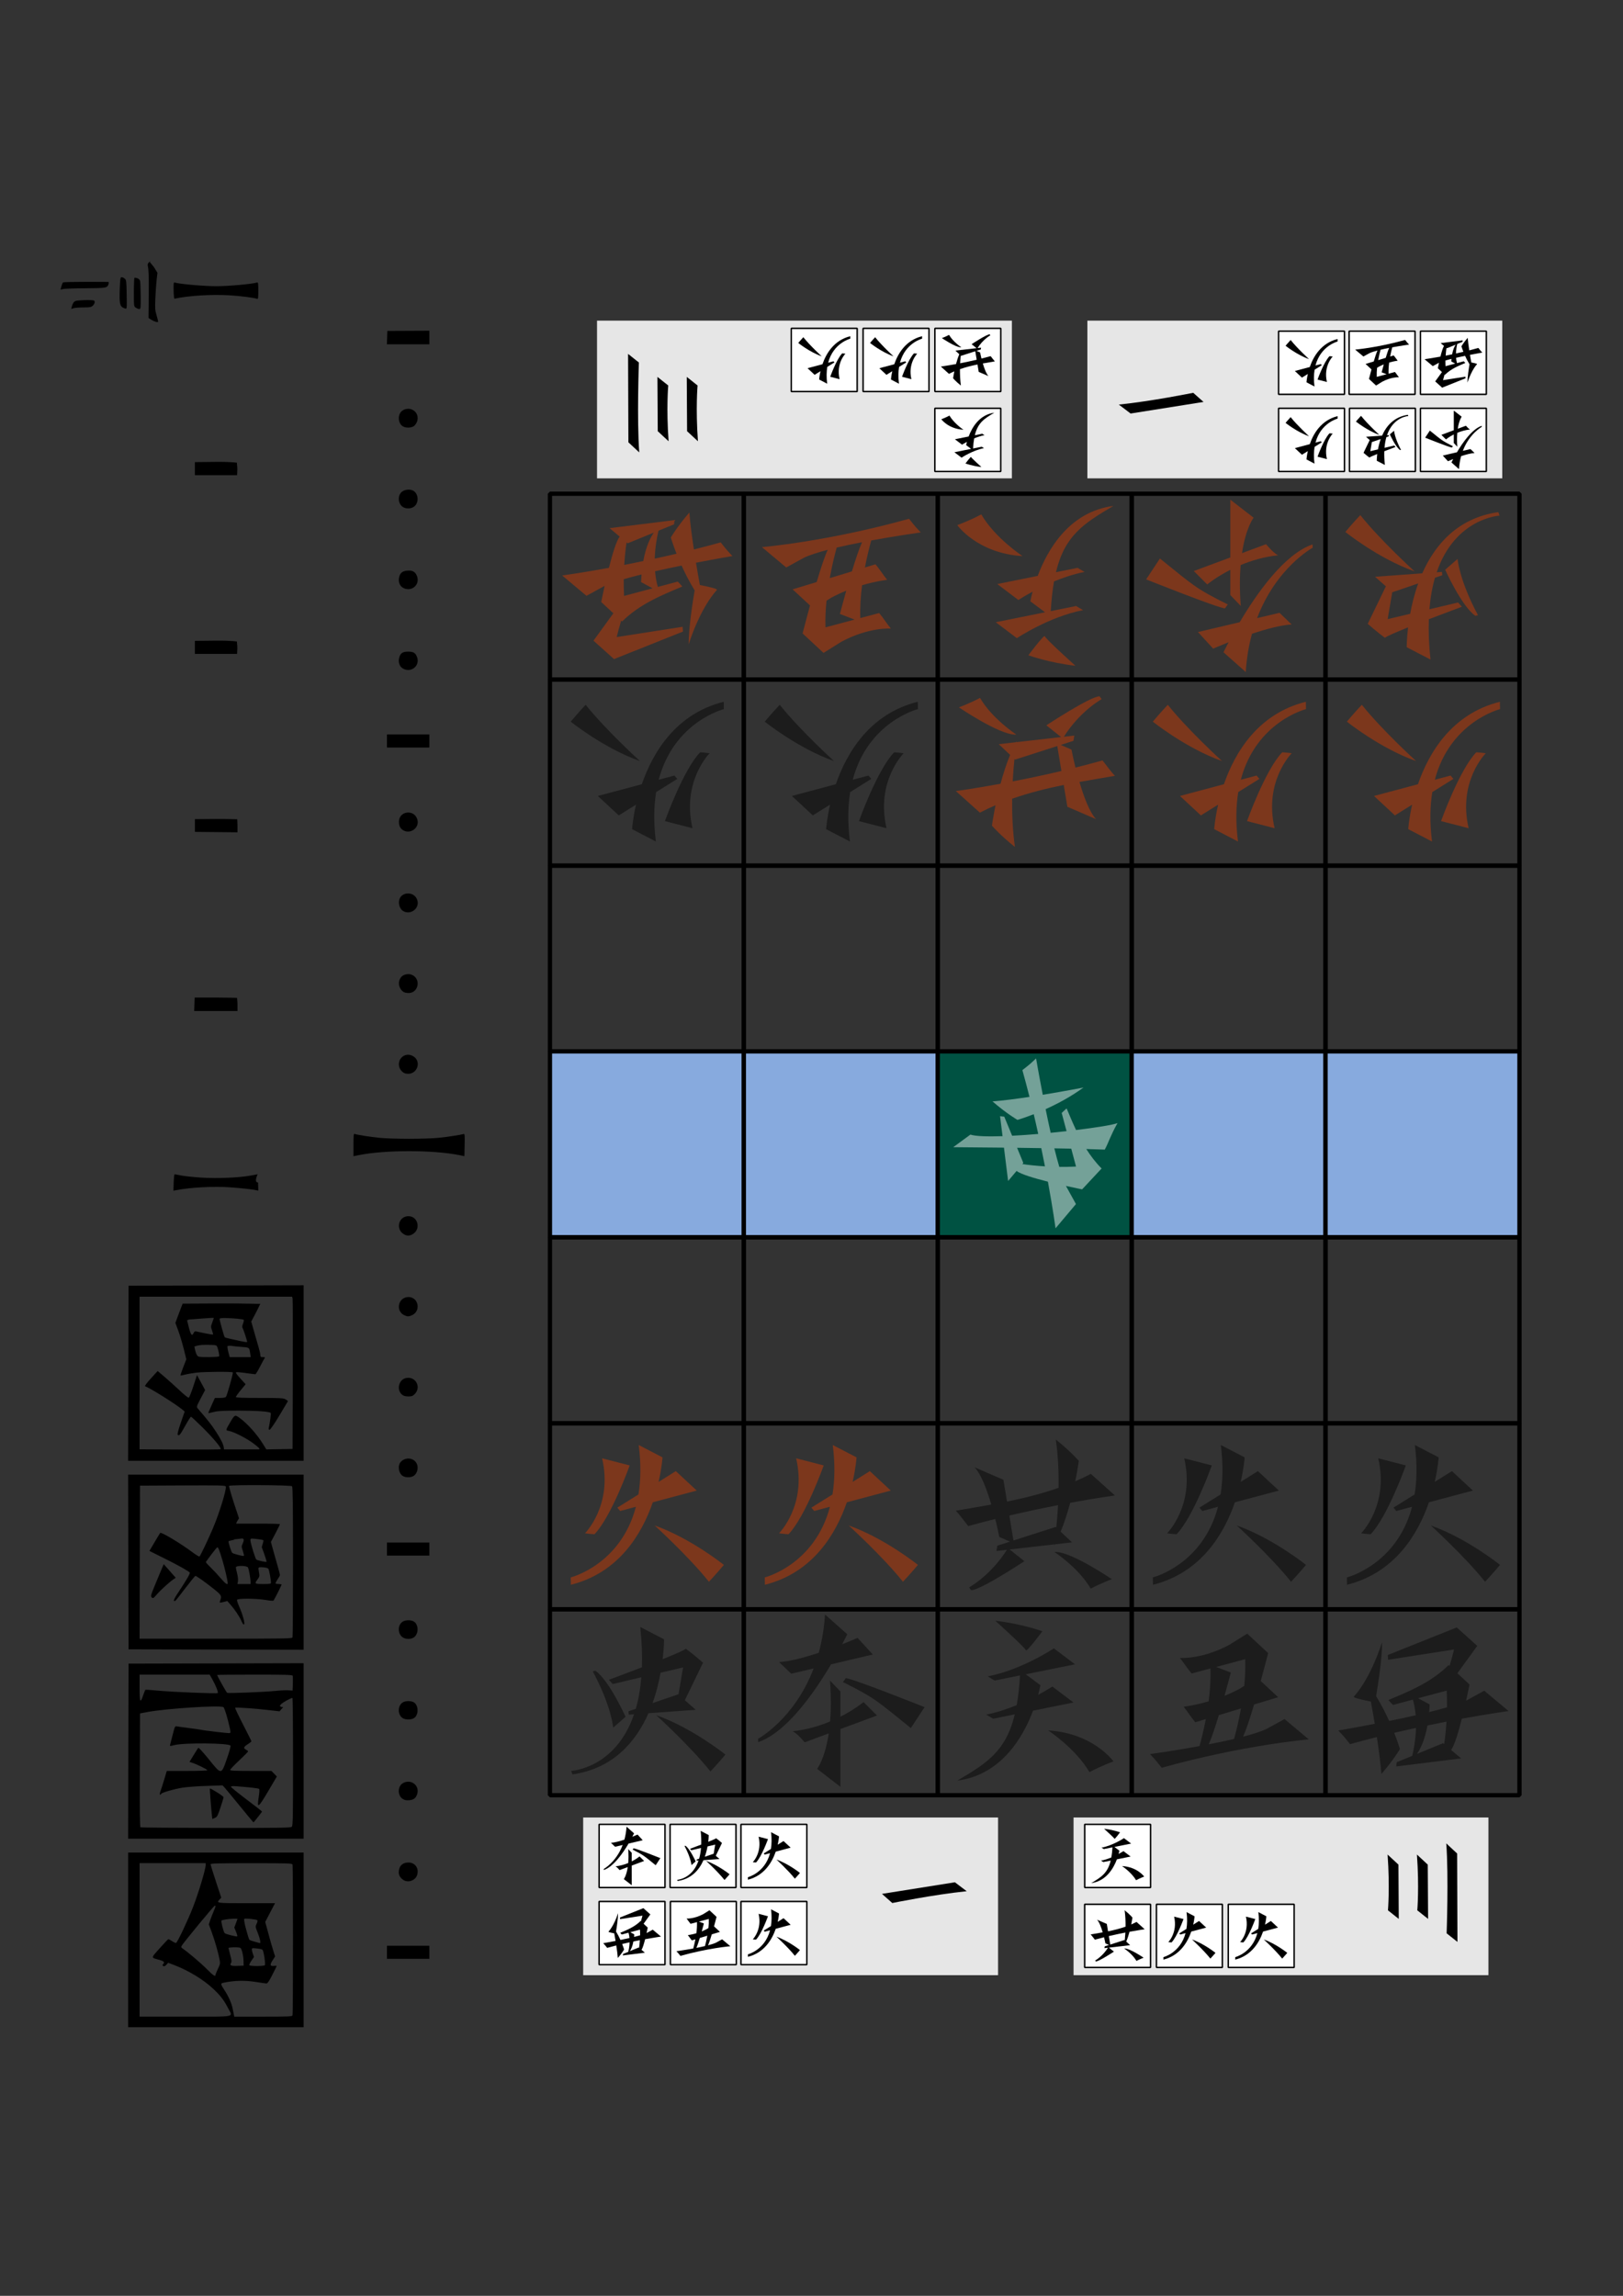 <?xml version="1.0" encoding="UTF-8" standalone="no"?>
<!-- Created with Inkscape (http://www.inkscape.org/) -->

<svg
   width="210mm"
   height="297mm"
   viewBox="0 0 210 297"
   version="1.1"
   id="svg11852"
   inkscape:version="1.2.1 (9c6d41e410, 2022-07-14)"
   sodipodi:docname="教育机戦盤.svg"
   xml:space="preserve"
   xmlns:inkscape="http://www.inkscape.org/namespaces/inkscape"
   xmlns:sodipodi="http://sodipodi.sourceforge.net/DTD/sodipodi-0.dtd"
   xmlns="http://www.w3.org/2000/svg"
   xmlns:svg="http://www.w3.org/2000/svg"><rect x="0" y="0" width="210" height="297" fill="#333333" stroke="none"/><sodipodi:namedview
     id="namedview11854"
     pagecolor="#ffffff"
     bordercolor="#000000"
     borderopacity="0.25"
     inkscape:showpageshadow="2"
     inkscape:pageopacity="0.0"
     inkscape:pagecheckerboard="0"
     inkscape:deskcolor="#d1d1d1"
     inkscape:document-units="mm"
     showgrid="false"
     inkscape:zoom="0.5946522"
     inkscape:cx="454.04692"
     inkscape:cy="723.95259"
     inkscape:window-width="1920"
     inkscape:window-height="1191"
     inkscape:window-x="-9"
     inkscape:window-y="-9"
     inkscape:window-maximized="1"
     inkscape:current-layer="layer1"
     showguides="true"><sodipodi:guide
       position="-325.096,194.18"
       orientation="1,0"
       id="guide4783"
       inkscape:locked="false" /></sodipodi:namedview><defs
     id="defs11849"><clipPath
       clipPathUnits="userSpaceOnUse"
       id="clipPath10822"><path
         d="M 0,0 H 596 V 842 H 0 Z"
         id="path10820" /></clipPath><clipPath
       clipPathUnits="userSpaceOnUse"
       id="clipPath10726"><path
         d="M 0,0 H 596 V 842 H 0 Z"
         id="path10724" /></clipPath><clipPath
       clipPathUnits="userSpaceOnUse"
       id="clipPath10742"><path
         d="M 0,0 H 596 V 842 H 0 Z"
         id="path10740" /></clipPath><clipPath
       clipPathUnits="userSpaceOnUse"
       id="clipPath10774"><path
         d="M 0,0 H 596 V 842 H 0 Z"
         id="path10772" /></clipPath><clipPath
       clipPathUnits="userSpaceOnUse"
       id="clipPath10790"><path
         d="M 0,0 H 596 V 842 H 0 Z"
         id="path10788" /></clipPath><clipPath
       clipPathUnits="userSpaceOnUse"
       id="clipPath10758"><path
         d="M 0,0 H 596 V 842 H 0 Z"
         id="path10756" /></clipPath><clipPath
       clipPathUnits="userSpaceOnUse"
       id="clipPath10710"><path
         d="M 0,0 H 596 V 842 H 0 Z"
         id="path10708" /></clipPath><clipPath
       clipPathUnits="userSpaceOnUse"
       id="clipPath10806"><path
         d="M 0,0 H 596 V 842 H 0 Z"
         id="path10804" /></clipPath><clipPath
       clipPathUnits="userSpaceOnUse"
       id="clipPath10662"><path
         d="M 0,0 H 596 V 842 H 0 Z"
         id="path10660" /></clipPath><clipPath
       clipPathUnits="userSpaceOnUse"
       id="clipPath10694"><path
         d="M 0,0 H 596 V 842 H 0 Z"
         id="path10692" /></clipPath><clipPath
       clipPathUnits="userSpaceOnUse"
       id="clipPath10534"><path
         d="M 0,0 H 596 V 842 H 0 Z"
         id="path10532" /></clipPath><clipPath
       clipPathUnits="userSpaceOnUse"
       id="clipPath10582"><path
         d="M 0,0 H 596 V 842 H 0 Z"
         id="path10580" /></clipPath><clipPath
       clipPathUnits="userSpaceOnUse"
       id="clipPath10614"><path
         d="M 0,0 H 596 V 842 H 0 Z"
         id="path10612" /></clipPath><clipPath
       clipPathUnits="userSpaceOnUse"
       id="clipPath10678"><path
         d="M 0,0 H 596 V 842 H 0 Z"
         id="path10676" /></clipPath><clipPath
       clipPathUnits="userSpaceOnUse"
       id="clipPath10646"><path
         d="M 0,0 H 596 V 842 H 0 Z"
         id="path10644" /></clipPath><clipPath
       clipPathUnits="userSpaceOnUse"
       id="clipPath10630"><path
         d="M 0,0 H 596 V 842 H 0 Z"
         id="path10628" /></clipPath><clipPath
       clipPathUnits="userSpaceOnUse"
       id="clipPath10598"><path
         d="M 0,0 H 596 V 842 H 0 Z"
         id="path10596" /></clipPath><clipPath
       clipPathUnits="userSpaceOnUse"
       id="clipPath10550"><path
         d="M 0,0 H 596 V 842 H 0 Z"
         id="path10548" /></clipPath><clipPath
       clipPathUnits="userSpaceOnUse"
       id="clipPath10566"><path
         d="M 0,0 H 596 V 842 H 0 Z"
         id="path10564" /></clipPath><clipPath
       clipPathUnits="userSpaceOnUse"
       id="clipPath10518"><path
         d="M 0,0 H 596 V 842 H 0 Z"
         id="path10516" /></clipPath><clipPath
       clipPathUnits="userSpaceOnUse"
       id="clipPath10502"><path
         d="M 0,0 H 596 V 842 H 0 Z"
         id="path10500" /></clipPath></defs><g
     inkscape:label="Layer 1"
     inkscape:groupmode="layer"
     id="layer1"><path
       d="M 75.457,235.121 H 129.139 v 20.4 H 75.457 Z"
       style="fill:#e6e6e6;fill-opacity:1;fill-rule:nonzero;stroke:none;stroke-width:0.353"
       id="path10350" /><path
       d="M 71.157,63.869 H 96.247 V 87.924 H 71.157 Z"
       style="fill:none;stroke:#000000;stroke-width:0.555;stroke-linecap:round;stroke-linejoin:bevel;stroke-miterlimit:4;stroke-dasharray:none;stroke-opacity:1"
       id="path10358" /><path
       d="M 96.247,63.869 H 121.335 V 87.924 H 96.247 Z"
       style="fill:none;stroke:#000000;stroke-width:0.555;stroke-linecap:round;stroke-linejoin:bevel;stroke-miterlimit:4;stroke-dasharray:none;stroke-opacity:1"
       id="path10362" /><path
       d="m 121.335,63.869 h 25.09 v 24.056 h -25.09 z"
       style="fill:none;stroke:#000000;stroke-width:0.555;stroke-linecap:round;stroke-linejoin:bevel;stroke-miterlimit:4;stroke-dasharray:none;stroke-opacity:1"
       id="path10366" /><path
       d="m 146.425,63.869 h 25.088 v 24.056 h -25.088 z"
       style="fill:none;stroke:#000000;stroke-width:0.555;stroke-linecap:round;stroke-linejoin:bevel;stroke-miterlimit:4;stroke-dasharray:none;stroke-opacity:1"
       id="path10370" /><path
       d="m 171.513,63.869 h 25.09 v 24.056 h -25.09 z"
       style="fill:none;stroke:#000000;stroke-width:0.555;stroke-linecap:round;stroke-linejoin:bevel;stroke-miterlimit:4;stroke-dasharray:none;stroke-opacity:1"
       id="path10374" /><path
       d="M 71.157,87.924 H 96.247 V 111.981 H 71.157 Z"
       style="fill:none;stroke:#000000;stroke-width:0.555;stroke-linecap:round;stroke-linejoin:bevel;stroke-miterlimit:4;stroke-dasharray:none;stroke-opacity:1"
       id="path10378" /><path
       d="M 96.247,87.924 H 121.335 V 111.981 H 96.247 Z"
       style="fill:none;stroke:#000000;stroke-width:0.555;stroke-linecap:round;stroke-linejoin:bevel;stroke-miterlimit:4;stroke-dasharray:none;stroke-opacity:1"
       id="path10382" /><path
       d="m 121.335,87.924 h 25.09 V 111.981 h -25.09 z"
       style="fill:none;stroke:#000000;stroke-width:0.555;stroke-linecap:round;stroke-linejoin:bevel;stroke-miterlimit:4;stroke-dasharray:none;stroke-opacity:1"
       id="path10386" /><path
       d="m 146.425,87.924 h 25.088 V 111.981 h -25.088 z"
       style="fill:none;stroke:#000000;stroke-width:0.555;stroke-linecap:round;stroke-linejoin:bevel;stroke-miterlimit:4;stroke-dasharray:none;stroke-opacity:1"
       id="path10390" /><path
       d="m 171.513,87.924 h 25.09 V 111.981 h -25.09 z"
       style="fill:none;stroke:#000000;stroke-width:0.555;stroke-linecap:round;stroke-linejoin:bevel;stroke-miterlimit:4;stroke-dasharray:none;stroke-opacity:1"
       id="path10394" /><path
       d="m 71.157,111.981 h 25.09 v 24.057 H 71.157 Z"
       style="fill:none;stroke:#000000;stroke-width:0.555;stroke-linecap:round;stroke-linejoin:bevel;stroke-miterlimit:4;stroke-dasharray:none;stroke-opacity:1"
       id="path10398" /><path
       d="m 96.247,111.981 h 25.088 v 24.057 H 96.247 Z"
       style="fill:none;stroke:#000000;stroke-width:0.555;stroke-linecap:round;stroke-linejoin:bevel;stroke-miterlimit:4;stroke-dasharray:none;stroke-opacity:1"
       id="path10402" /><path
       d="m 121.335,111.981 h 25.09 v 24.057 h -25.09 z"
       style="fill:none;stroke:#000000;stroke-width:0.555;stroke-linecap:round;stroke-linejoin:bevel;stroke-miterlimit:4;stroke-dasharray:none;stroke-opacity:1"
       id="path10406" /><path
       d="m 146.425,111.981 h 25.088 v 24.057 h -25.088 z"
       style="fill:none;stroke:#000000;stroke-width:0.555;stroke-linecap:round;stroke-linejoin:bevel;stroke-miterlimit:4;stroke-dasharray:none;stroke-opacity:1"
       id="path10410" /><path
       d="m 171.513,111.981 h 25.09 v 24.057 h -25.09 z"
       style="fill:none;stroke:#000000;stroke-width:0.555;stroke-linecap:round;stroke-linejoin:bevel;stroke-miterlimit:4;stroke-dasharray:none;stroke-opacity:1"
       id="path10414" /><path
       d="m 71.157,136.012 h 25.09 v 24.056 H 71.157 Z"
       style="fill:#87aade;fill-opacity:1;fill-rule:nonzero;stroke:#000000;stroke-width:0.555;stroke-linecap:round;stroke-linejoin:bevel;stroke-miterlimit:4;stroke-dasharray:none;stroke-opacity:1"
       id="path10418" /><path
       d="m 96.247,136.012 h 25.088 v 24.056 H 96.247 Z"
       style="fill:#87aade;fill-opacity:1;fill-rule:nonzero;stroke:#000000;stroke-width:0.555;stroke-linecap:round;stroke-linejoin:bevel;stroke-miterlimit:4;stroke-dasharray:none;stroke-opacity:1"
       id="path10422" /><path
       d="m 121.335,136.012 h 25.09 v 24.056 h -25.09 z"
       style="fill:#005242;fill-opacity:1;fill-rule:nonzero;stroke:#000000;stroke-width:0.555;stroke-linecap:round;stroke-linejoin:bevel;stroke-miterlimit:4;stroke-dasharray:none;stroke-opacity:1"
       id="path10426" /><path
       d="m 146.425,136.012 h 25.088 v 24.056 h -25.088 z"
       style="fill:#87aade;fill-opacity:1;fill-rule:nonzero;stroke:#000000;stroke-width:0.555;stroke-linecap:round;stroke-linejoin:bevel;stroke-miterlimit:4;stroke-dasharray:none;stroke-opacity:1"
       id="path10430" /><path
       d="m 171.513,136.012 h 25.09 v 24.056 h -25.09 z"
       style="fill:#87aade;fill-opacity:1;fill-rule:nonzero;stroke:#000000;stroke-width:0.555;stroke-linecap:round;stroke-linejoin:bevel;stroke-miterlimit:4;stroke-dasharray:none;stroke-opacity:1"
       id="path10434" /><path
       d="m 71.157,160.068 h 25.09 v 24.057 H 71.157 Z"
       style="fill:none;stroke:#000000;stroke-width:0.555;stroke-linecap:round;stroke-linejoin:bevel;stroke-miterlimit:4;stroke-dasharray:none;stroke-opacity:1"
       id="path10438" /><path
       d="m 96.247,160.068 h 25.088 v 24.057 H 96.247 Z"
       style="fill:none;stroke:#000000;stroke-width:0.555;stroke-linecap:round;stroke-linejoin:bevel;stroke-miterlimit:4;stroke-dasharray:none;stroke-opacity:1"
       id="path10442" /><path
       d="m 121.335,160.068 h 25.09 v 24.057 h -25.09 z"
       style="fill:none;stroke:#000000;stroke-width:0.555;stroke-linecap:round;stroke-linejoin:bevel;stroke-miterlimit:4;stroke-dasharray:none;stroke-opacity:1"
       id="path10446" /><path
       d="m 146.425,160.068 h 25.088 v 24.057 h -25.088 z"
       style="fill:none;stroke:#000000;stroke-width:0.555;stroke-linecap:round;stroke-linejoin:bevel;stroke-miterlimit:4;stroke-dasharray:none;stroke-opacity:1"
       id="path10450" /><path
       d="m 171.513,160.068 h 25.09 v 24.057 h -25.09 z"
       style="fill:none;stroke:#000000;stroke-width:0.555;stroke-linecap:round;stroke-linejoin:bevel;stroke-miterlimit:4;stroke-dasharray:none;stroke-opacity:1"
       id="path10454" /><path
       d="m 71.157,184.125 h 25.09 v 24.057 H 71.157 Z"
       style="fill:none;stroke:#000000;stroke-width:0.555;stroke-linecap:round;stroke-linejoin:bevel;stroke-miterlimit:4;stroke-dasharray:none;stroke-opacity:1"
       id="path10458" /><path
       d="m 96.247,184.125 h 25.088 v 24.057 H 96.247 Z"
       style="fill:none;stroke:#000000;stroke-width:0.555;stroke-linecap:round;stroke-linejoin:bevel;stroke-miterlimit:4;stroke-dasharray:none;stroke-opacity:1"
       id="path10462" /><path
       d="m 121.335,184.125 h 25.09 v 24.057 h -25.09 z"
       style="fill:none;stroke:#000000;stroke-width:0.555;stroke-linecap:round;stroke-linejoin:bevel;stroke-miterlimit:4;stroke-dasharray:none;stroke-opacity:1"
       id="path10466" /><path
       d="m 146.425,184.125 h 25.088 v 24.057 h -25.088 z"
       style="fill:none;stroke:#000000;stroke-width:0.555;stroke-linecap:round;stroke-linejoin:bevel;stroke-miterlimit:4;stroke-dasharray:none;stroke-opacity:1"
       id="path10470" /><path
       d="m 171.513,184.125 h 25.09 v 24.057 h -25.09 z"
       style="fill:none;stroke:#000000;stroke-width:0.555;stroke-linecap:round;stroke-linejoin:bevel;stroke-miterlimit:4;stroke-dasharray:none;stroke-opacity:1"
       id="path10474" /><path
       d="m 71.157,208.183 h 25.09 v 24.056 H 71.157 Z"
       style="fill:none;stroke:#000000;stroke-width:0.555;stroke-linecap:round;stroke-linejoin:bevel;stroke-miterlimit:4;stroke-dasharray:none;stroke-opacity:1"
       id="path10478" /><path
       d="m 96.247,208.183 h 25.088 v 24.056 H 96.247 Z"
       style="fill:none;stroke:#000000;stroke-width:0.555;stroke-linecap:round;stroke-linejoin:bevel;stroke-miterlimit:4;stroke-dasharray:none;stroke-opacity:1"
       id="path10482" /><path
       d="m 121.335,208.183 h 25.09 v 24.056 h -25.09 z"
       style="fill:none;stroke:#000000;stroke-width:0.555;stroke-linecap:round;stroke-linejoin:bevel;stroke-miterlimit:4;stroke-dasharray:none;stroke-opacity:1"
       id="path10486" /><path
       d="m 146.425,208.183 h 25.088 v 24.056 h -25.088 z"
       style="fill:none;stroke:#000000;stroke-width:0.555;stroke-linecap:round;stroke-linejoin:bevel;stroke-miterlimit:4;stroke-dasharray:none;stroke-opacity:1"
       id="path10490" /><path
       d="m 171.513,208.183 h 25.09 v 24.056 h -25.09 z"
       style="fill:none;stroke:#000000;stroke-width:0.555;stroke-linecap:round;stroke-linejoin:bevel;stroke-miterlimit:4;stroke-dasharray:none;stroke-opacity:1"
       id="path10494" /><g
       clip-path="url(#clipPath10502)"
       opacity="0.454"
       id="g10508"
       transform="matrix(0.424,0,0,0.423,7.359,-28.951)"
       style="stroke-width:0.833"><g
         id="g10506"
         style="stroke-width:0.833"><path
           d="m 304.848,508.711 c 0.703,5.019 0.902,10.117 0.847,14.742 -5.156,1.82 -10.433,3.133 -15.746,4.215 l -1.105,-6.668 -8.758,-3.789 c 2.027,2.203 3.766,6.93 5.07,11.375 -3.609,0.66 -7.226,1.258 -10.824,1.875 1.203,1.301 1.879,2.258 3.781,4.707 2.789,-0.781 5.551,-1.504 8.25,-2.18 0.782,3.16 1.223,5.489 1.223,5.489 l 3.262,1.445 -3.864,1.246 -0.257,1.609 3.191,-0.363 c -4.984,7.914 -11.531,11.496 -11.531,11.496 l 0.617,0.86 c 2.711,0.082 16.254,-8.868 16.254,-8.868 l -4.504,-3.586 13.594,-1.554 c 0,0.023 -0.043,0.316 -0.043,0.316 0.058,-0.105 0.113,-0.223 0.172,-0.328 l 5.3,-0.609 -3.465,-3.278 c 1.184,-2.855 2.145,-5.914 2.922,-8.82 8.282,-1.531 13.641,-2.242 13.641,-2.242 l -7.34,-6.598 c -1.57,0.824 -3.16,1.574 -4.765,2.266 0.742,-3.668 1.089,-6.246 1.089,-6.246 0,0 -2.5,-2.934 -7.007,-6.512 z m 0.675,20.051 c -0.14,2.636 -0.335,4.926 -0.535,6.847 l -0.195,-0.183 -12.871,4.148 -1.266,-7.633 c 5.43,-1.281 10.403,-2.316 14.864,-3.179 z m -0.636,14.312 c -0.16,0 -0.321,0 -0.465,0.012 0,0 7.383,4.832 11.074,11.207 3.289,-1.746 6.445,-2.887 6.445,-2.887 0,0 -11.988,-8.187 -17.054,-8.332 z"
           style="fill:#000000;fill-opacity:1;fill-rule:nonzero;stroke:none;stroke-width:0.833"
           id="path10504" /></g></g><g
       clip-path="url(#clipPath10518)"
       opacity="0.454"
       id="g10524"
       transform="matrix(0.424,0,0,0.423,7.359,-28.951)"
       style="stroke-width:0.833"><g
         id="g10522"
         style="stroke-width:0.833"><path
           d="m 178.027,566.02 c 0.496,4.582 0.633,8.66 0.5,12.335 -5.222,2.012 -10.078,3.809 -10.078,3.809 l 1.16,1.309 8.743,-2.071 c -0.301,3.653 -0.879,6.86 -1.684,9.641 l -2.242,0.766 0.105,1.023 1.602,-0.117 c -5.664,16.648 -19.176,17.32 -19.176,17.32 l 0.359,1.078 c 12.489,-1.793 19.399,-10.051 23.223,-18.718 l 14.41,-1.047 -3.308,-2.93 5.543,-11.473 c 0,0 -2.766,-2.449 -5.25,-4.273 -0.45,0.449 -3.43,1.73 -7.067,3.195 0.434,-3.652 0.418,-6.07 0.418,-6.07 z m 13.071,12.363 -1.41,8.308 -0.075,-0.066 -7.84,2.676 c 1.176,-3.258 1.934,-6.438 2.454,-9.289 z m -26.782,1.012 c -0.781,0.199 -0.359,0.101 -0.781,0.199 5.719,10.676 6.231,17.203 6.231,17.203 l 3.781,-3.309 c 0,0 -5.098,-11.32 -9.231,-14.093 z m 18.571,13.589 c 0,0 10.336,9.411 16.562,17.211 2.235,-2.351 4.563,-5.152 4.563,-5.152 0,0 -10.055,-8.125 -21.125,-12.059 z"
           style="fill:#000000;fill-opacity:1;fill-rule:nonzero;stroke:none;stroke-width:0.833"
           id="path10520" /></g></g><g
       clip-path="url(#clipPath10534)"
       opacity="0.454"
       id="g10540"
       transform="matrix(0.424,0,0,0.423,7.359,-28.951)"
       style="stroke-width:0.833"><g
         id="g10538"
         style="stroke-width:0.833"><path
           d="m 363.254,568.059 -5.457,3.414 c -8.449,4.547 -15.09,4.023 -15.09,4.023 1.305,1.598 2.301,3.27 3.57,4.75 l 5.754,-1.539 c 0.114,3.328 -0.117,6.77 -0.543,10.047 -4.429,1.305 -7.656,1.652 -7.656,1.652 1.301,1.598 2.301,3.266 3.57,4.75 l 3.219,-0.976 c -0.641,3.367 -1.359,6.218 -1.922,8.265 -8.043,1.481 -15.113,2.453 -15.113,2.453 1.301,1.407 1.512,1.536 3.566,4.18 25.239,-7.051 44.895,-8.672 44.895,-8.672 l -7.41,-6.222 -5.461,3.004 c -1.735,0.82 -4.285,1.628 -7.203,2.394 0.941,-2.004 2.168,-5.781 3.375,-9.859 l 7.34,-2.223 -5.305,-4.938 c 1.293,-4.742 2.254,-8.554 2.254,-8.554 z m -0.602,7.812 c 0.094,2.691 -0.035,5.461 -0.308,8.16 l -1.5,0.938 c -1.52,0.816 -3.043,1.515 -4.524,2.109 1.121,-3.988 1.93,-7.121 1.93,-7.121 0,0 -1.84,-0.68 -4.477,-1.715 z m -1.297,15.063 c -0.707,3.906 -1.531,7.203 -2.117,9.332 -2.48,0.589 -5.105,1.129 -7.73,1.64 0.918,-2.066 2.027,-5.437 3.086,-8.926 z"
           style="fill:#000000;fill-opacity:1;fill-rule:nonzero;stroke:none;stroke-width:0.833"
           id="path10536" /></g></g><g
       clip-path="url(#clipPath10550)"
       opacity="0.454"
       id="g10556"
       transform="matrix(0.424,0,0,0.423,7.359,-28.951)"
       style="stroke-width:0.833"><g
         id="g10554"
         style="stroke-width:0.833"><path
           d="m 427.188,566.16 -21.036,8.43 0.106,1.453 20.113,-3.141 c -0.32,1.387 -0.828,3.211 -1.371,5.043 l -0.293,-0.269 c -5.391,5.375 -12.359,8.16 -18.34,10.668 0.301,0.472 0.863,0.937 1.363,1.519 l 6.086,-1.625 c 0.454,1.571 0.711,3.192 0.848,4.789 -2.707,0.618 -5.437,1.196 -8.094,1.735 -1.058,-2.336 -2.359,-4.926 -3.984,-7.59 0.605,-3.606 1.855,-11.629 1.824,-16.473 -3.875,11.719 -8.207,16.11 -8.621,16.621 -0.297,0.375 3.242,1.121 5.199,1.504 0.371,2.031 0.75,4.176 1.184,6.813 -6.293,1.218 -11.113,2.043 -11.113,2.043 1.3,1.406 1.511,1.531 3.566,4.175 2.766,-0.773 5.5,-1.488 8.187,-2.167 0.606,4.007 1.145,8.058 1.383,11.289 3.75,-4.309 5.657,-7.629 5.657,-7.629 0,0 -0.579,-2 -1.743,-4.957 2.305,-0.547 4.485,-1.028 6.657,-1.504 -0.118,3.715 -0.75,6.847 -1.157,8.547 l -4.742,1.949 -0.144,1.289 19.812,-2.457 -3.082,-2.594 c 1.012,-1.258 2.235,-5.363 3.289,-9.551 8.653,-1.586 14.262,-2.336 14.262,-2.336 l -7.414,-6.222 -5.457,3.004 c -0.035,0.007 -0.059,0.019 -0.082,0.031 0.621,-2.801 1.043,-4.922 1.043,-4.922 l -3.703,-3.453 6.058,-8.375 z m -3.067,19.324 c 0.086,1.797 0.117,3.504 0.102,5.11 -1.664,0.484 -3.496,0.972 -5.434,1.453 0.063,-0.742 0.113,-1.516 0.145,-2.332 -1.668,-0.883 -2.414,-1.301 -3.52,-1.906 z m -0.062,9.481 c -0.168,2.789 -0.434,5.137 -0.704,6.894 l -0.339,-0.289 -7.965,3.27 c 1.082,-1.574 2.398,-4.274 3.203,-8.695 2.035,-0.426 3.949,-0.817 5.805,-1.18 z"
           style="fill:#000000;fill-opacity:1;fill-rule:nonzero;stroke:none;stroke-width:0.833"
           id="path10552" /></g></g><g
       clip-path="url(#clipPath10566)"
       opacity="0.454"
       id="g10572"
       transform="matrix(0.424,0,0,0.423,7.359,-28.951)"
       style="stroke-width:0.833"><g
         id="g10570"
         style="stroke-width:0.833"><path
           d="m 234.41,562.215 c -0.277,4.32 -0.961,8.215 -1.914,11.707 -4.156,1.383 -8.633,2.605 -12.094,2.836 l 3.7,3.554 6.839,-1.613 c -5.898,15.543 -16.961,21.516 -16.961,21.516 l 0.032,1.027 c 8.652,-2.965 17.109,-15.105 22.238,-23.797 l 12.738,-3.007 -4.64,-5.079 c 0,0 -1.918,0.848 -4.703,1.953 0.921,-1.769 1.558,-3.058 1.558,-3.058 l -6.789,-6.039 z m 6.332,19.461 c -0.898,1.324 -0.898,1.176 -0.898,1.176 9.957,4.972 10.433,5.761 20.754,14.078 l 4.203,-6.387 c 0,0 -22.172,-8.867 -24.059,-8.867 z m -4.816,0.742 c 0.371,4.941 0.32,9.066 0.043,12.5 -3.25,1.359 -7.125,2.543 -11.457,2.996 1.437,0.617 3.695,3.387 3.695,3.387 l 7.34,-2.731 c -1.172,7.84 -3.539,10.836 -3.539,10.836 l 7.109,5.516 v -17.684 l 11.149,-4.144 -4.106,-4.106 c 0,0 -2.629,2.223 -7.043,4.473 v -7.707 z"
           style="fill:#000000;fill-opacity:1;fill-rule:nonzero;stroke:none;stroke-width:0.833"
           id="path10568" /></g></g><g
       clip-path="url(#clipPath10582)"
       opacity="0.454"
       id="g10588"
       transform="matrix(0.424,0,0,0.423,7.359,-28.951)"
       style="stroke-width:0.833"><g
         id="g10586"
         style="stroke-width:0.833"><path
           d="m 286.383,564.121 c 0,0 9.164,8.254 9.316,9.016 0.156,0.765 5.043,-5.805 5.043,-5.805 0,0 -6.262,-2.293 -14.359,-3.211 z m 17.867,8.441 c 0,0 -9.793,6.559 -20.191,8.575 l 2.121,1.261 7.738,-1.566 c -0.211,3.438 -0.539,6.469 -1.004,9.09 -2.859,1.183 -6.059,2.262 -9.316,2.89 l 2.121,1.262 6.605,-1.34 c -2.679,11.141 -8.324,14.856 -17.554,20.278 13.5,-1.774 20.113,-13.371 23.125,-21.403 l 12.335,-2.496 -6.441,-4.875 c 0,0 -1.695,1.114 -4.34,2.551 0.477,-1.801 0.684,-2.957 0.684,-2.957 l -4.469,-3.352 15.027,-3.042 z m -1.75,25.094 c 0,0 8.402,5.5 12.605,12.758 3.743,-1.984 7.333,-3.281 7.333,-3.281 0,0 -6.11,-8.633 -19.938,-9.477 z"
           style="fill:#000000;fill-opacity:1;fill-rule:nonzero;stroke:none;stroke-width:0.833"
           id="path10584" /></g></g><g
       clip-path="url(#clipPath10598)"
       opacity="0.454"
       id="g10604"
       transform="matrix(0.424,0,0,0.423,7.359,-28.951)"
       style="stroke-width:0.833"><g
         id="g10602"
         style="stroke-width:0.833"><path
           d="m 323.668,411.918 c -1.488,0.57 -6.535,1.375 -12.648,2.121 -1.055,-2.242 -1.985,-4.477 -2.868,-6.586 -0.472,0.305 -0.933,0.863 -1.519,1.367 l 1.488,5.563 c -1.578,0.179 -3.207,0.344 -4.848,0.504 -0.546,-2.426 -1.058,-4.856 -1.539,-7.227 3.496,-1.582 7.606,-3.742 11.555,-6.621 0,0 -5.703,1.117 -12.426,2.219 -1.222,-6.293 -2.043,-11.113 -2.043,-11.113 -1.41,1.3 -1.535,1.511 -4.179,3.57 0.773,2.765 1.488,5.496 2.168,8.183 -4.004,0.606 -8.059,1.145 -11.289,1.383 4.308,3.75 7.628,5.66 7.628,5.66 0,0 2,-0.582 4.961,-1.742 0.493,2.078 0.934,4.067 1.368,6.039 -2.739,0.231 -5.438,0.422 -7.965,0.551 l -2.399,-5.836 -1.285,-0.144 0.758,6.105 c -4.578,0.148 -8.25,0.047 -9.805,-0.48 l -5.242,3.855 c 0,0 7.5,0.055 15.481,0.137 l 1.265,10.199 2.594,-3.082 c 1.254,1.012 5.359,2.234 9.551,3.289 1.586,8.648 2.332,14.262 2.332,14.262 l 6.226,-7.414 -3.004,-5.457 c -0.027,-0.032 -0.027,-0.059 -0.039,-0.086 2.805,0.621 4.926,1.047 4.926,1.047 l 5.949,-6.387 c -1.828,-1.832 -3.351,-3.852 -4.672,-5.949 2.071,0.054 4,0.113 5.637,0.179 1.254,-2.359 1.727,-4.265 3.883,-8.109 z m -12.656,13.293 c -1.793,0.09 -3.504,0.117 -5.106,0.105 -0.508,-1.734 -1.015,-3.648 -1.515,-5.675 1.785,0.031 3.464,0.062 5.16,0.097 z m -9.481,-0.063 c -2.789,-0.168 -5.136,-0.433 -6.89,-0.703 l 0.285,-0.34 -1.903,-4.636 c 2.418,0.031 4.887,0.07 7.383,0.109 0.406,1.953 0.778,3.789 1.125,5.574 z"
           style="fill:#ffffff;fill-opacity:1;fill-rule:nonzero;stroke:none;stroke-width:0.833"
           id="path10600" /></g></g><g
       clip-path="url(#clipPath10614)"
       opacity="0.454"
       id="g10620"
       transform="matrix(0.424,0,0,0.423,7.359,-28.951)"
       style="stroke-width:0.833"><g
         id="g10618"
         style="stroke-width:0.833"><path
           d="m 414.41,510.375 c 0.738,5.816 0.613,10.809 -0.078,15.117 l -6.449,4.035 0.871,1.016 4.801,-1.281 c -4.692,17.812 -19.891,21.597 -19.891,21.597 l 0.039,2.25 c 14.652,-3.675 21.668,-15.543 25.004,-25.222 l 13.41,-3.582 -6.383,-5.95 -5.257,3.293 c 1.003,-4.429 1.195,-7.5 1.195,-7.5 z m -11.172,4.063 c 3.336,14.367 -5.226,22.925 -5.226,22.925 0,0 1.379,0.219 2.906,0.293 5.18,-5.418 10.734,-21.043 10.734,-21.043 z m 16.035,20.539 c 0,0 10.336,9.41 16.563,17.211 2.23,-2.352 4.562,-5.153 4.562,-5.153 0,0 -10.058,-8.125 -21.125,-12.058 z"
           style="fill:#000000;fill-opacity:1;fill-rule:nonzero;stroke:none;stroke-width:0.833"
           id="path10616" /></g></g><g
       clip-path="url(#clipPath10630)"
       opacity="0.454"
       id="g10636"
       transform="matrix(0.424,0,0,0.423,7.359,-28.951)"
       style="stroke-width:0.833"><g
         id="g10634"
         style="stroke-width:0.833"><path
           d="m 310.828,272.055 c 0,0 -9.168,-8.25 -9.32,-9.016 -0.153,-0.766 -5.043,5.805 -5.043,5.805 0,0 6.265,2.293 14.363,3.211 z m -17.871,-8.442 c 0,0 9.797,-6.558 20.191,-8.574 l -2.121,-1.262 -7.734,1.567 c 0.207,-3.438 0.535,-6.469 1,-9.09 2.859,-1.18 6.059,-2.262 9.316,-2.891 l -2.121,-1.261 -6.605,1.339 c 2.679,-11.14 8.324,-14.855 17.555,-20.277 -13.497,1.774 -20.11,13.371 -23.122,21.402 l -12.339,2.496 6.441,4.876 c 0,0 1.695,-1.114 4.344,-2.551 -0.481,1.801 -0.688,2.957 -0.688,2.957 l 4.473,3.355 -15.031,3.039 z m 1.75,-25.093 c 0,0 -8.402,-5.5 -12.605,-12.758 -3.743,1.984 -7.332,3.281 -7.332,3.281 0,0 6.109,8.637 19.937,9.477 z"
           style="fill:#d43c00;fill-opacity:1;fill-rule:nonzero;stroke:none;stroke-width:0.833"
           id="path10632" /></g></g><g
       clip-path="url(#clipPath10646)"
       opacity="0.454"
       id="g10652"
       transform="matrix(0.424,0,0,0.423,7.359,-28.951)"
       style="stroke-width:0.833"><g
         id="g10650"
         style="stroke-width:0.833"><path
           d="m 355.195,510.375 c 0.743,5.816 0.617,10.809 -0.074,15.117 l -6.449,4.035 0.871,1.016 4.797,-1.281 c -4.692,17.812 -19.891,21.597 -19.891,21.597 l 0.039,2.25 c 14.653,-3.675 21.672,-15.543 25.008,-25.222 l 13.41,-3.582 -6.386,-5.95 -5.254,3.293 c 1.004,-4.429 1.191,-7.5 1.191,-7.5 z m -11.172,4.063 c 3.34,14.367 -5.222,22.925 -5.222,22.925 0,0 1.379,0.219 2.902,0.293 5.184,-5.418 10.735,-21.043 10.735,-21.043 z m 16.036,20.539 c 0,0 10.336,9.41 16.562,17.211 2.231,-2.352 4.563,-5.153 4.563,-5.153 0,0 -10.055,-8.125 -21.125,-12.058 z"
           style="fill:#000000;fill-opacity:1;fill-rule:nonzero;stroke:none;stroke-width:0.833"
           id="path10648" /></g></g><g
       clip-path="url(#clipPath10662)"
       opacity="0.454"
       id="g10668"
       transform="matrix(0.424,0,0,0.423,7.359,-28.951)"
       style="stroke-width:0.833"><g
         id="g10666"
         style="stroke-width:0.833"><path
           d="m 236.77,510.375 c 0.742,5.816 0.613,10.809 -0.075,15.117 l -6.449,4.035 0.871,1.016 4.797,-1.281 c -4.691,17.812 -19.891,21.597 -19.891,21.597 l 0.039,2.25 c 14.653,-3.675 21.672,-15.543 25.008,-25.222 l 13.41,-3.582 -6.386,-5.95 -5.258,3.293 c 1.008,-4.429 1.195,-7.5 1.195,-7.5 z m -11.172,4.063 c 3.34,14.367 -5.223,22.925 -5.223,22.925 0,0 1.379,0.219 2.902,0.293 5.184,-5.418 10.735,-21.043 10.735,-21.043 z m 16.035,20.539 c 0,0 10.336,9.41 16.562,17.211 2.231,-2.352 4.563,-5.153 4.563,-5.153 0,0 -10.055,-8.125 -21.125,-12.058 z"
           style="fill:#d43c00;fill-opacity:1;fill-rule:nonzero;stroke:none;stroke-width:0.833"
           id="path10664" /></g></g><g
       clip-path="url(#clipPath10678)"
       opacity="0.454"
       id="g10684"
       transform="matrix(0.424,0,0,0.423,7.359,-28.951)"
       style="stroke-width:0.833"><g
         id="g10682"
         style="stroke-width:0.833"><path
           d="m 177.559,510.375 c 0.738,5.816 0.613,10.809 -0.079,15.117 l -6.449,4.035 0.871,1.016 4.801,-1.281 c -4.695,17.812 -19.891,21.597 -19.891,21.597 l 0.04,2.25 c 14.652,-3.675 21.668,-15.543 25.003,-25.222 l 13.411,-3.582 -6.383,-5.95 -5.258,3.293 c 1.004,-4.429 1.195,-7.5 1.195,-7.5 z m -11.172,4.063 c 3.336,14.367 -5.227,22.925 -5.227,22.925 0,0 1.379,0.219 2.902,0.293 5.184,-5.418 10.739,-21.043 10.739,-21.043 z m 16.035,20.539 c 0,0 10.336,9.41 16.562,17.211 2.231,-2.352 4.559,-5.153 4.559,-5.153 0,0 -10.055,-8.125 -21.121,-12.058 z"
           style="fill:#d43c00;fill-opacity:1;fill-rule:nonzero;stroke:none;stroke-width:0.833"
           id="path10680" /></g></g><g
       clip-path="url(#clipPath10694)"
       opacity="0.454"
       id="g10700"
       transform="matrix(0.424,0,0,0.423,7.359,-28.951)"
       style="stroke-width:0.833"><g
         id="g10698"
         style="stroke-width:0.833"><path
           d="m 292.359,327.465 c -0.703,-5.02 -0.898,-10.117 -0.847,-14.742 5.16,-1.821 10.433,-3.133 15.746,-4.215 l 1.109,6.668 8.754,3.789 c -2.027,-2.203 -3.766,-6.93 -5.07,-11.375 3.613,-0.66 7.226,-1.258 10.824,-1.875 -1.203,-1.301 -1.879,-2.258 -3.781,-4.707 -2.789,0.781 -5.547,1.504 -8.25,2.18 -0.782,-3.161 -1.223,-5.489 -1.223,-5.489 l -3.262,-1.441 3.868,-1.246 0.253,-1.614 -3.187,0.364 c 4.98,-7.914 11.527,-11.492 11.527,-11.492 l -0.617,-0.864 c -2.707,-0.082 -16.254,8.867 -16.254,8.867 l 4.504,3.586 -13.594,1.555 c 0,-0.023 0.043,-0.316 0.043,-0.316 -0.058,0.105 -0.113,0.222 -0.172,0.332 l -5.3,0.605 3.465,3.277 c -1.184,2.856 -2.145,5.915 -2.922,8.821 -8.282,1.531 -13.641,2.242 -13.641,2.242 l 7.34,6.598 c 1.57,-0.825 3.16,-1.575 4.766,-2.266 -0.743,3.668 -1.09,6.246 -1.09,6.246 0,0 2.5,2.934 7.007,6.512 z m -0.671,-20.047 c 0.136,-2.641 0.332,-4.93 0.531,-6.852 l 0.195,0.184 12.871,-4.148 1.266,7.632 c -5.426,1.282 -10.403,2.317 -14.863,3.18 z m 0.632,-14.316 c 0.16,0 0.321,0 0.469,-0.008 0,0 -7.387,-4.836 -11.078,-11.211 -3.289,1.746 -6.445,2.887 -6.445,2.887 0,0 11.992,8.187 17.054,8.332 z"
           style="fill:#d43c00;fill-opacity:1;fill-rule:nonzero;stroke:none;stroke-width:0.833"
           id="path10696" /></g></g><g
       clip-path="url(#clipPath10710)"
       opacity="0.454"
       id="g10716"
       transform="matrix(0.424,0,0,0.423,7.359,-28.951)"
       style="stroke-width:0.833"><g
         id="g10714"
         style="stroke-width:0.833"><path
           d="m 419.184,270.156 c -0.5,-4.582 -0.633,-8.66 -0.504,-12.336 5.226,-2.011 10.078,-3.808 10.078,-3.808 l -1.16,-1.309 -8.743,2.07 c 0.301,-3.652 0.879,-6.859 1.688,-9.64 l 2.238,-0.762 -0.105,-1.027 -1.602,0.117 c 5.664,-16.649 19.18,-17.32 19.18,-17.32 l -0.363,-1.079 c -12.489,1.793 -19.395,10.051 -23.223,18.719 l -14.41,1.051 3.308,2.926 -5.539,11.476 c 0,0 2.762,2.446 5.246,4.27 0.45,-0.449 3.43,-1.731 7.067,-3.195 -0.43,3.656 -0.414,6.074 -0.414,6.074 z m -13.075,-12.363 1.411,-8.309 0.074,0.067 7.84,-2.676 c -1.176,3.258 -1.934,6.437 -2.454,9.289 z m 26.782,-1.012 c 0.781,-0.199 0.359,-0.101 0.781,-0.199 -5.719,-10.676 -6.231,-17.199 -6.231,-17.199 l -3.781,3.305 c 0,0 5.098,11.32 9.231,14.093 z m -18.571,-13.59 c 0,0 -10.336,-9.41 -16.562,-17.211 -2.231,2.352 -4.563,5.153 -4.563,5.153 0,0 10.055,8.125 21.125,12.058 z"
           style="fill:#d43c00;fill-opacity:1;fill-rule:nonzero;stroke:none;stroke-width:0.833"
           id="path10712" /></g></g><g
       clip-path="url(#clipPath10726)"
       opacity="0.454"
       id="g10732"
       transform="matrix(0.424,0,0,0.423,7.359,-28.951)"
       style="stroke-width:0.833"><g
         id="g10730"
         style="stroke-width:0.833"><path
           d="m 233.953,268.121 5.457,-3.418 c 8.449,-4.547 15.09,-4.023 15.09,-4.023 -1.305,-1.598 -2.297,-3.266 -3.566,-4.75 l -5.758,1.539 c -0.114,-3.328 0.121,-6.77 0.543,-10.047 4.429,-1.305 7.656,-1.649 7.656,-1.649 -1.301,-1.601 -2.297,-3.269 -3.57,-4.753 l -3.219,0.976 c 0.644,-3.367 1.363,-6.219 1.926,-8.266 8.039,-1.48 15.109,-2.453 15.109,-2.453 -1.301,-1.406 -1.512,-1.535 -3.566,-4.179 -25.239,7.05 -44.895,8.672 -44.895,8.672 l 7.41,6.222 5.461,-3.004 c 1.739,-0.82 4.285,-1.625 7.203,-2.394 -0.941,2.004 -2.164,5.781 -3.371,9.859 l -7.34,2.223 5.305,4.937 c -1.297,4.742 -2.258,8.555 -2.258,8.555 z m 0.602,-7.816 c -0.094,-2.692 0.039,-5.461 0.312,-8.16 l 1.496,-0.938 c 1.524,-0.816 3.047,-1.512 4.524,-2.109 -1.121,3.988 -1.926,7.121 -1.926,7.121 0,0 1.836,0.679 4.473,1.715 z m 1.297,-15.059 c 0.707,-3.91 1.531,-7.207 2.117,-9.336 2.48,-0.59 5.105,-1.129 7.73,-1.637 -0.918,2.063 -2.027,5.434 -3.086,8.926 z"
           style="fill:#d43c00;fill-opacity:1;fill-rule:nonzero;stroke:none;stroke-width:0.833"
           id="path10728" /></g></g><g
       clip-path="url(#clipPath10742)"
       opacity="0.454"
       id="g10748"
       transform="matrix(0.424,0,0,0.423,7.359,-28.951)"
       style="stroke-width:0.833"><g
         id="g10746"
         style="stroke-width:0.833"><path
           d="m 170.023,270.016 21.036,-8.43 -0.106,-1.453 -20.113,3.14 c 0.32,-1.386 0.824,-3.211 1.371,-5.043 l 0.289,0.27 c 5.391,-5.375 12.363,-8.16 18.34,-10.668 -0.301,-0.473 -0.86,-0.937 -1.36,-1.52 l -6.089,1.626 c -0.453,-1.571 -0.711,-3.188 -0.848,-4.79 2.707,-0.617 5.437,-1.195 8.094,-1.734 1.058,2.336 2.359,4.926 3.988,7.59 -0.609,3.605 -1.859,11.629 -1.828,16.473 3.875,-11.719 8.211,-16.106 8.621,-16.622 0.297,-0.371 -3.242,-1.121 -5.199,-1.503 -0.367,-2.032 -0.75,-4.176 -1.184,-6.813 6.297,-1.219 11.117,-2.043 11.117,-2.043 -1.304,-1.406 -1.515,-1.531 -3.57,-4.176 -2.766,0.774 -5.496,1.489 -8.184,2.168 -0.609,-4.008 -1.148,-8.058 -1.386,-11.289 -3.75,4.309 -5.657,7.629 -5.657,7.629 0,0 0.583,2 1.743,4.961 -2.305,0.543 -4.485,1.023 -6.657,1.5 0.118,-3.711 0.75,-6.848 1.157,-8.547 l 4.746,-1.945 0.144,-1.289 -19.812,2.457 3.078,2.59 c -1.012,1.257 -2.234,5.363 -3.289,9.55 -8.649,1.586 -14.262,2.336 -14.262,2.336 l 7.414,6.223 5.457,-3 c 0.035,-0.012 0.059,-0.023 0.082,-0.035 -0.621,2.801 -1.039,4.926 -1.039,4.926 l 3.703,3.449 -6.062,8.375 z m 3.063,-19.325 c -0.086,-1.796 -0.117,-3.503 -0.102,-5.105 1.664,-0.488 3.496,-0.977 5.438,-1.457 -0.063,0.746 -0.117,1.516 -0.149,2.332 1.668,0.883 2.415,1.301 3.52,1.906 z m 0.062,-9.48 c 0.168,-2.789 0.434,-5.137 0.704,-6.891 l 0.339,0.285 7.965,-3.269 c -1.082,1.574 -2.398,4.277 -3.203,8.695 -2.035,0.426 -3.949,0.821 -5.805,1.18 z"
           style="fill:#d43c00;fill-opacity:1;fill-rule:nonzero;stroke:none;stroke-width:0.833"
           id="path10744" /></g></g><g
       clip-path="url(#clipPath10758)"
       opacity="0.454"
       id="g10764"
       transform="matrix(0.424,0,0,0.423,7.359,-28.951)"
       style="stroke-width:0.833"><g
         id="g10762"
         style="stroke-width:0.833"><path
           d="m 362.801,273.961 c 0.277,-4.32 0.957,-8.211 1.91,-11.707 4.156,-1.383 8.633,-2.606 12.094,-2.836 l -3.7,-3.555 -6.839,1.617 c 5.898,-15.542 16.961,-21.519 16.961,-21.519 l -0.032,-1.023 c -8.652,2.96 -17.109,15.101 -22.238,23.792 l -12.738,3.008 4.644,5.082 c 0,0 1.918,-0.851 4.699,-1.957 -0.921,1.77 -1.558,3.059 -1.558,3.059 l 6.789,6.039 z M 356.465,254.5 c 0.898,-1.324 0.898,-1.176 0.898,-1.176 -9.953,-4.969 -10.433,-5.762 -20.75,-14.074 l -4.207,6.383 c 0,0 22.172,8.867 24.059,8.867 z m 4.816,-0.742 c -0.371,-4.942 -0.32,-9.067 -0.043,-12.5 3.25,-1.36 7.125,-2.543 11.457,-2.996 -1.433,-0.617 -3.691,-3.387 -3.691,-3.387 l -7.344,2.73 c 1.172,-7.839 3.539,-10.835 3.539,-10.835 l -7.109,-5.516 v 17.684 l -11.149,4.144 4.106,4.106 c 0,0 2.629,-2.223 7.043,-4.473 v 7.707 z"
           style="fill:#d43c00;fill-opacity:1;fill-rule:nonzero;stroke:none;stroke-width:0.833"
           id="path10760" /></g></g><g
       clip-path="url(#clipPath10774)"
       opacity="0.454"
       id="g10780"
       transform="matrix(0.424,0,0,0.423,7.359,-28.951)"
       style="stroke-width:0.833"><g
         id="g10778"
         style="stroke-width:0.833"><path
           d="m 182.797,325.801 c -0.738,-5.817 -0.613,-10.809 0.078,-15.117 l 6.449,-4.036 -0.871,-1.015 -4.801,1.281 c 4.696,-17.812 19.891,-21.598 19.891,-21.598 l -0.039,-2.25 c -14.649,3.676 -21.668,15.543 -25.004,25.223 l -13.41,3.582 6.383,5.949 5.257,-3.293 c -1.003,4.43 -1.191,7.5 -1.191,7.5 z m 11.172,-4.063 c -3.336,-14.363 5.226,-22.926 5.226,-22.926 0,0 -1.379,-0.218 -2.902,-0.289 -5.184,5.415 -10.738,21.039 -10.738,21.039 z m -16.035,-20.539 c 0,0 -10.336,-9.41 -16.563,-17.211 -2.23,2.352 -4.559,5.153 -4.559,5.153 0,0 10.055,8.125 21.122,12.058 z"
           style="fill:#000000;fill-opacity:1;fill-rule:nonzero;stroke:none;stroke-width:0.833"
           id="path10776" /></g></g><g
       clip-path="url(#clipPath10790)"
       opacity="0.454"
       id="g10796"
       transform="matrix(0.424,0,0,0.423,7.359,-28.951)"
       style="stroke-width:0.833"><g
         id="g10794"
         style="stroke-width:0.833"><path
           d="m 242.012,325.801 c -0.742,-5.817 -0.614,-10.809 0.074,-15.117 l 6.453,-4.036 -0.871,-1.015 -4.801,1.281 c 4.692,-17.812 19.891,-21.598 19.891,-21.598 l -0.039,-2.25 c -14.653,3.676 -21.668,15.543 -25.008,25.223 l -13.41,3.582 6.387,5.949 5.257,-3.293 c -1.007,4.43 -1.195,7.5 -1.195,7.5 z m 11.172,-4.063 c -3.336,-14.363 5.222,-22.926 5.222,-22.926 0,0 -1.379,-0.218 -2.902,-0.289 -5.18,5.415 -10.734,21.039 -10.734,21.039 z m -16.036,-20.539 c 0,0 -10.336,-9.41 -16.562,-17.211 -2.231,2.352 -4.563,5.153 -4.563,5.153 0,0 10.055,8.125 21.125,12.058 z"
           style="fill:#000000;fill-opacity:1;fill-rule:nonzero;stroke:none;stroke-width:0.833"
           id="path10792" /></g></g><g
       clip-path="url(#clipPath10806)"
       opacity="0.454"
       id="g10812"
       transform="matrix(0.424,0,0,0.423,7.359,-28.951)"
       style="stroke-width:0.833"><g
         id="g10810"
         style="stroke-width:0.833"><path
           d="m 360.438,325.801 c -0.743,-5.817 -0.614,-10.809 0.074,-15.117 l 6.453,-4.036 -0.871,-1.015 -4.801,1.281 c 4.691,-17.812 19.891,-21.598 19.891,-21.598 l -0.039,-2.25 c -14.653,3.676 -21.668,15.543 -25.008,25.223 l -13.41,3.582 6.386,5.949 5.258,-3.293 c -1.008,4.43 -1.195,7.5 -1.195,7.5 z m 11.171,-4.063 c -3.336,-14.363 5.223,-22.926 5.223,-22.926 0,0 -1.379,-0.218 -2.902,-0.289 -5.18,5.415 -10.735,21.039 -10.735,21.039 z m -16.035,-20.539 c 0,0 -10.336,-9.41 -16.562,-17.211 -2.231,2.352 -4.563,5.153 -4.563,5.153 0,0 10.055,8.125 21.125,12.058 z"
           style="fill:#d43c00;fill-opacity:1;fill-rule:nonzero;stroke:none;stroke-width:0.833"
           id="path10808" /></g></g><g
       clip-path="url(#clipPath10822)"
       opacity="0.454"
       id="g10828"
       transform="matrix(0.424,0,0,0.423,7.359,-28.951)"
       style="stroke-width:0.833"><g
         id="g10826"
         style="stroke-width:0.833"><path
           d="m 419.648,325.801 c -0.738,-5.817 -0.613,-10.809 0.079,-15.117 l 6.449,-4.036 -0.871,-1.015 -4.801,1.281 c 4.695,-17.812 19.894,-21.598 19.894,-21.598 l -0.043,-2.25 c -14.648,3.676 -21.667,15.543 -25.003,25.223 l -13.411,3.582 6.383,5.949 5.258,-3.293 c -1.004,4.43 -1.191,7.5 -1.191,7.5 z m 11.172,-4.063 c -3.336,-14.363 5.227,-22.926 5.227,-22.926 0,0 -1.379,-0.218 -2.902,-0.289 -5.184,5.415 -10.739,21.039 -10.739,21.039 z m -16.031,-20.539 c 0,0 -10.34,-9.41 -16.562,-17.211 -2.235,2.352 -4.563,5.153 -4.563,5.153 0,0 10.055,8.125 21.125,12.058 z"
           style="fill:#d43c00;fill-opacity:1;fill-rule:nonzero;stroke:none;stroke-width:0.833"
           id="path10824" /></g></g><path
       d="m 95.874,236.009 h 8.524 v 8.172 h -8.524 z"
       style="fill:#ffffff;fill-opacity:1;fill-rule:nonzero;stroke:#000000;stroke-width:0.189;stroke-linecap:round;stroke-linejoin:bevel;stroke-miterlimit:4;stroke-dasharray:none;stroke-opacity:1"
       id="path10834" /><path
       d="m 86.702,236.009 h 8.524 v 8.172 h -8.524 z"
       style="fill:#ffffff;fill-opacity:1;fill-rule:nonzero;stroke:#000000;stroke-width:0.189;stroke-linecap:round;stroke-linejoin:bevel;stroke-miterlimit:4;stroke-dasharray:none;stroke-opacity:1"
       id="path10838" /><path
       d="m 77.519,236.009 h 8.524 v 8.172 h -8.524 z"
       style="fill:#ffffff;fill-opacity:1;fill-rule:nonzero;stroke:#000000;stroke-width:0.189;stroke-linecap:round;stroke-linejoin:bevel;stroke-miterlimit:4;stroke-dasharray:none;stroke-opacity:1"
       id="path10842" /><path
       d="m 90.659,236.852 c 0.071,0.658 0.091,1.245 0.071,1.774 -0.753,0.29 -1.452,0.547 -1.452,0.547 l 0.167,0.189 1.258,-0.298 c -0.042,0.524 -0.126,0.986 -0.242,1.386 l -0.323,0.111 0.015,0.147 0.232,-0.017 c -0.816,2.394 -2.76,2.492 -2.76,2.492 l 0.052,0.154 c 1.798,-0.258 2.792,-1.445 3.344,-2.692 l 2.074,-0.151 -0.477,-0.422 0.797,-1.65 c 0,0 -0.397,-0.352 -0.755,-0.613 -0.066,0.064 -0.495,0.248 -1.018,0.46 0.063,-0.526 0.059,-0.875 0.059,-0.875 z m 1.882,1.778 -0.203,1.196 -0.015,-0.01 -1.129,0.385 c 0.169,-0.469 0.278,-0.926 0.353,-1.336 z m -3.855,0.146 c -0.114,0.03 -0.053,0.015 -0.114,0.03 0.824,1.535 0.897,2.474 0.897,2.474 l 0.544,-0.476 c 0,0 -0.733,-1.629 -1.329,-2.027 z m 2.673,1.955 c 0,0 1.488,1.354 2.385,2.476 0.321,-0.337 0.655,-0.741 0.655,-0.741 0,0 -1.447,-1.169 -3.041,-1.735 z"
       style="fill:#000000;fill-opacity:1;fill-rule:nonzero;stroke:none;stroke-width:0.353"
       id="path10844" /><path
       d="m 81.069,236.305 c -0.04,0.622 -0.139,1.181 -0.277,1.683 -0.597,0.2 -1.243,0.376 -1.741,0.409 l 0.533,0.511 0.985,-0.231 c -0.849,2.234 -2.441,3.094 -2.441,3.094 v 0.147 c 1.245,-0.425 2.463,-2.171 3.201,-3.421 l 1.834,-0.433 -0.669,-0.731 c 0,0 -0.275,0.122 -0.677,0.281 0.133,-0.255 0.225,-0.44 0.225,-0.44 l -0.978,-0.868 z m 0.912,2.8 c -0.129,0.19 -0.129,0.169 -0.129,0.169 1.432,0.714 1.501,0.828 2.988,2.024 l 0.604,-0.918 c 0,0 -3.191,-1.275 -3.463,-1.275 z m -0.694,0.106 c 0.053,0.711 0.045,1.305 0,1.799 -0.468,0.195 -1.026,0.365 -1.65,0.43 0.207,0.089 0.531,0.488 0.531,0.488 l 1.058,-0.393 c -0.169,1.128 -0.51,1.559 -0.51,1.559 l 1.025,0.792 v -2.543 l 1.604,-0.595 -0.591,-0.59 c 0,0 -0.377,0.319 -1.013,0.643 v -1.11 z"
       style="fill:#000000;fill-opacity:1;fill-rule:nonzero;stroke:none;stroke-width:0.353"
       id="path10846" /><path
       d="m 99.764,237.022 c 0.106,0.837 0.088,1.554 -0.017,2.173 l -0.929,0.582 0.126,0.146 0.692,-0.185 c -0.677,2.563 -2.865,3.107 -2.865,3.107 v 0.324 c 2.111,-0.529 3.12,-2.236 3.6,-3.628 l 1.931,-0.516 -0.92,-0.855 -0.756,0.473 c 0.146,-0.637 0.172,-1.078 0.172,-1.078 z m -1.609,0.584 c 0.482,2.065 -0.751,3.297 -0.751,3.297 0,0 0.198,0.031 0.417,0.042 0.747,-0.779 1.546,-3.026 1.546,-3.026 z m 2.309,2.954 c 0,0 1.488,1.354 2.385,2.477 0.321,-0.339 0.657,-0.741 0.657,-0.741 0,0 -1.448,-1.169 -3.042,-1.736 z"
       style="fill:#000000;fill-opacity:1;fill-rule:nonzero;stroke:none;stroke-width:0.353"
       id="path10848" /><path
       d="m 86.744,245.985 h 8.525 v 8.174 h -8.525 z"
       style="fill:#ffffff;fill-opacity:1;fill-rule:nonzero;stroke:#000000;stroke-width:0.189;stroke-linecap:round;stroke-linejoin:bevel;stroke-miterlimit:4;stroke-dasharray:none;stroke-opacity:1"
       id="path10852" /><path
       d="m 77.517,245.985 h 8.525 v 8.174 h -8.525 z"
       style="fill:#ffffff;fill-opacity:1;fill-rule:nonzero;stroke:#000000;stroke-width:0.189;stroke-linecap:round;stroke-linejoin:bevel;stroke-miterlimit:4;stroke-dasharray:none;stroke-opacity:1"
       id="path10856" /><path
       d="m 91.794,247.123 -0.784,0.491 c -1.216,0.653 -2.173,0.579 -2.173,0.579 0.189,0.23 0.331,0.469 0.515,0.683 l 0.828,-0.221 c 0.017,0.48 -0.015,0.974 -0.078,1.445 -0.639,0.188 -1.102,0.238 -1.102,0.238 0.187,0.23 0.331,0.47 0.513,0.683 l 0.463,-0.141 c -0.092,0.484 -0.195,0.894 -0.276,1.189 -1.158,0.213 -2.177,0.352 -2.177,0.352 0.189,0.204 0.219,0.222 0.515,0.602 3.633,-1.013 6.463,-1.247 6.463,-1.247 l -1.067,-0.896 -0.786,0.433 c -0.25,0.117 -0.616,0.233 -1.036,0.344 0.134,-0.288 0.311,-0.832 0.485,-1.419 l 1.056,-0.319 -0.763,-0.711 c 0.187,-0.681 0.324,-1.23 0.324,-1.23 z m -0.086,1.124 c 0.017,0.387 0,0.784 -0.044,1.172 l -0.215,0.136 c -0.219,0.117 -0.439,0.218 -0.65,0.303 0.161,-0.574 0.276,-1.024 0.276,-1.024 0,0 -0.265,-0.098 -0.644,-0.246 z m -0.187,2.166 c -0.101,0.562 -0.22,1.035 -0.305,1.341 -0.358,0.086 -0.735,0.164 -1.112,0.237 0.133,-0.298 0.292,-0.782 0.444,-1.284 z"
       style="fill:#000000;fill-opacity:1;fill-rule:nonzero;stroke:none;stroke-width:0.353"
       id="path10858" /><path
       d="m 83.247,246.85 -3.027,1.212 0.015,0.21 2.895,-0.453 c -0.046,0.2 -0.117,0.463 -0.197,0.726 l -0.041,-0.04 c -0.776,0.774 -1.781,1.174 -2.642,1.535 0.043,0.068 0.124,0.136 0.197,0.22 l 0.875,-0.235 c 0.067,0.226 0.105,0.46 0.123,0.69 -0.389,0.089 -0.783,0.172 -1.165,0.25 -0.151,-0.337 -0.339,-0.71 -0.573,-1.093 0.088,-0.518 0.267,-1.672 0.263,-2.368 -0.558,1.685 -1.183,2.317 -1.241,2.39 -0.043,0.054 0.467,0.162 0.748,0.216 0.055,0.293 0.108,0.6 0.17,0.981 -0.907,0.175 -1.6,0.293 -1.6,0.293 0.187,0.204 0.219,0.222 0.515,0.602 0.397,-0.113 0.791,-0.215 1.177,-0.312 0.088,0.577 0.166,1.159 0.2,1.624 0.539,-0.62 0.814,-1.096 0.814,-1.096 0,0 -0.083,-0.288 -0.252,-0.715 0.333,-0.077 0.645,-0.147 0.958,-0.215 -0.017,0.532 -0.108,0.984 -0.166,1.229 l -0.683,0.279 -0.02,0.185 2.852,-0.353 -0.443,-0.373 c 0.145,-0.18 0.321,-0.771 0.473,-1.374 1.246,-0.227 2.054,-0.336 2.054,-0.336 l -1.067,-0.895 -0.786,0.432 c 0,0.002 -0.015,0.004 -0.015,0.005 0.088,-0.404 0.149,-0.708 0.149,-0.708 l -0.533,-0.496 0.872,-1.206 z m -0.44,2.78 c 0.017,0.258 0.017,0.505 0.017,0.734 -0.24,0.069 -0.503,0.141 -0.783,0.208 0.017,-0.106 0.017,-0.217 0.02,-0.334 -0.24,-0.127 -0.348,-0.187 -0.507,-0.274 z m -0.017,1.363 c -0.023,0.402 -0.063,0.739 -0.101,0.992 l -0.05,-0.042 -1.145,0.47 c 0.157,-0.226 0.344,-0.615 0.46,-1.25 0.293,-0.061 0.569,-0.118 0.836,-0.171 z"
       style="fill:#000000;fill-opacity:1;fill-rule:nonzero;stroke:none;stroke-width:0.353"
       id="path10860" /><path
       d="m 95.874,245.985 h 8.524 v 8.174 h -8.524 z"
       style="fill:#ffffff;fill-opacity:1;fill-rule:nonzero;stroke:#000000;stroke-width:0.189;stroke-linecap:round;stroke-linejoin:bevel;stroke-miterlimit:4;stroke-dasharray:none;stroke-opacity:1"
       id="path10864" /><path
       d="m 99.764,246.999 c 0.106,0.837 0.088,1.556 -0.015,2.174 l -0.93,0.58 0.126,0.147 0.692,-0.185 c -0.675,2.563 -2.863,3.107 -2.863,3.107 v 0.323 c 2.109,-0.527 3.119,-2.234 3.6,-3.628 l 1.93,-0.514 -0.919,-0.855 -0.758,0.473 c 0.146,-0.637 0.172,-1.078 0.172,-1.078 z m -1.609,0.585 c 0.48,2.065 -0.751,3.298 -0.751,3.298 0,0 0.198,0.031 0.417,0.041 0.747,-0.779 1.546,-3.026 1.546,-3.026 z m 2.309,2.954 c 0,0 1.488,1.354 2.385,2.476 0.321,-0.337 0.655,-0.741 0.655,-0.741 0,0 -1.447,-1.169 -3.041,-1.735 z"
       style="fill:#000000;fill-opacity:1;fill-rule:nonzero;stroke:none;stroke-width:0.353"
       id="path10866" /><path
       d="m 138.906,235.121 h 53.68 v 20.4 h -53.68 z"
       style="fill:#e6e6e6;fill-opacity:1;fill-rule:nonzero;stroke:none;stroke-width:0.353"
       id="path10868" /><path
       d="m 140.349,236.009 h 8.524 v 8.172 h -8.524 z"
       style="fill:#ffffff;fill-opacity:1;fill-rule:nonzero;stroke:#000000;stroke-width:0.189;stroke-linecap:round;stroke-linejoin:bevel;stroke-miterlimit:4;stroke-dasharray:none;stroke-opacity:1"
       id="path10872" /><path
       d="m 142.856,236.579 c 0,0 1.321,1.186 1.342,1.297 0.023,0.109 0.725,-0.835 0.725,-0.835 0,0 -0.9,-0.331 -2.067,-0.461 z m 2.572,1.214 c 0,0 -1.41,0.944 -2.906,1.234 l 0.306,0.18 1.112,-0.225 c -0.028,0.494 -0.076,0.931 -0.142,1.308 -0.412,0.17 -0.872,0.324 -1.342,0.415 l 0.306,0.182 0.952,-0.192 c -0.387,1.602 -1.198,2.137 -2.527,2.916 1.943,-0.255 2.895,-1.923 3.328,-3.078 l 1.776,-0.36 -0.927,-0.701 c 0,0 -0.245,0.16 -0.626,0.367 0.068,-0.258 0.1,-0.425 0.1,-0.425 l -0.644,-0.483 2.165,-0.436 z m -0.251,3.61 c 0,0 1.21,0.79 1.816,1.834 0.538,-0.284 1.054,-0.471 1.054,-0.471 0,0 -0.879,-1.242 -2.87,-1.363 z"
       style="fill:#000000;fill-opacity:1;fill-rule:nonzero;stroke:none;stroke-width:0.353"
       id="path10874" /><path
       d="m 140.344,246.348 h 8.525 v 8.174 h -8.525 z"
       style="fill:#ffffff;fill-opacity:1;fill-rule:nonzero;stroke:#000000;stroke-width:0.189;stroke-linecap:round;stroke-linejoin:bevel;stroke-miterlimit:4;stroke-dasharray:none;stroke-opacity:1"
       id="path10878" /><path
       d="m 145.514,247.123 c 0.101,0.721 0.129,1.453 0.123,2.12 -0.743,0.262 -1.501,0.45 -2.268,0.605 l -0.159,-0.959 -1.261,-0.544 c 0.293,0.316 0.543,0.997 0.73,1.636 -0.519,0.096 -1.041,0.182 -1.558,0.269 0.172,0.189 0.27,0.326 0.544,0.678 0.401,-0.113 0.798,-0.217 1.187,-0.314 0.113,0.455 0.177,0.79 0.177,0.79 l 0.469,0.207 -0.556,0.18 -0.038,0.232 0.458,-0.053 c -0.716,1.137 -1.66,1.654 -1.66,1.654 l 0.088,0.124 c 0.391,0.012 2.341,-1.275 2.341,-1.275 l -0.649,-0.516 1.958,-0.225 c 0,0.003 0,0.047 0,0.047 0.015,-0.015 0.015,-0.032 0.023,-0.048 l 0.763,-0.088 -0.498,-0.471 c 0.171,-0.41 0.308,-0.85 0.421,-1.268 1.191,-0.22 1.964,-0.323 1.964,-0.323 l -1.058,-0.949 c -0.227,0.119 -0.455,0.226 -0.685,0.326 0.106,-0.527 0.155,-0.898 0.155,-0.898 0,0 -0.359,-0.422 -1.008,-0.936 z m 0.098,2.882 c -0.022,0.381 -0.048,0.71 -0.078,0.986 l -0.026,-0.026 -1.854,0.597 -0.182,-1.098 c 0.781,-0.183 1.498,-0.332 2.14,-0.458 z m -0.091,2.06 c -0.023,0 -0.046,0 -0.068,0 0,0 1.063,0.696 1.594,1.612 0.473,-0.251 0.928,-0.415 0.928,-0.415 0,0 -1.726,-1.178 -2.455,-1.199 z"
       style="fill:#000000;fill-opacity:1;fill-rule:nonzero;stroke:none;stroke-width:0.353"
       id="path10880" /><path
       d="m 149.634,246.348 h 8.525 v 8.174 h -8.525 z"
       style="fill:#ffffff;fill-opacity:1;fill-rule:nonzero;stroke:#000000;stroke-width:0.189;stroke-linecap:round;stroke-linejoin:bevel;stroke-miterlimit:4;stroke-dasharray:none;stroke-opacity:1"
       id="path10884" /><path
       d="m 153.529,247.361 c 0.106,0.837 0.088,1.554 -0.017,2.175 l -0.929,0.58 0.126,0.146 0.69,-0.184 c -0.675,2.562 -2.863,3.107 -2.863,3.107 v 0.323 c 2.111,-0.527 3.12,-2.236 3.6,-3.628 l 1.932,-0.514 -0.92,-0.857 -0.756,0.475 c 0.145,-0.637 0.172,-1.08 0.172,-1.08 z m -1.609,0.585 c 0.48,2.065 -0.753,3.297 -0.753,3.297 0,0 0.199,0.031 0.419,0.042 0.746,-0.779 1.546,-3.026 1.546,-3.026 z m 2.309,2.953 c 0,0 1.488,1.355 2.383,2.476 0.321,-0.337 0.657,-0.741 0.657,-0.741 0,0 -1.448,-1.169 -3.041,-1.735 z"
       style="fill:#000000;fill-opacity:1;fill-rule:nonzero;stroke:none;stroke-width:0.353"
       id="path10886" /><path
       d="m 158.924,246.348 h 8.525 v 8.174 h -8.525 z"
       style="fill:#ffffff;fill-opacity:1;fill-rule:nonzero;stroke:#000000;stroke-width:0.189;stroke-linecap:round;stroke-linejoin:bevel;stroke-miterlimit:4;stroke-dasharray:none;stroke-opacity:1"
       id="path10890" /><path
       d="m 162.819,247.361 c 0.106,0.837 0.088,1.554 -0.017,2.175 l -0.928,0.58 0.126,0.146 0.692,-0.184 c -0.677,2.562 -2.865,3.107 -2.865,3.107 v 0.323 c 2.11,-0.527 3.12,-2.236 3.6,-3.628 l 1.932,-0.514 -0.919,-0.857 -0.758,0.475 c 0.145,-0.637 0.172,-1.08 0.172,-1.08 z m -1.609,0.585 c 0.48,2.065 -0.753,3.297 -0.753,3.297 0,0 0.199,0.031 0.419,0.042 0.747,-0.779 1.546,-3.026 1.546,-3.026 z m 2.309,2.953 c 0,0 1.488,1.355 2.383,2.476 0.321,-0.337 0.657,-0.741 0.657,-0.741 0,0 -1.448,-1.169 -3.04,-1.735 z"
       style="fill:#000000;fill-opacity:1;fill-rule:nonzero;stroke:none;stroke-width:0.353"
       id="path10892" /><path
       d="m 188.574,251.213 -1.394,-1.108 c 0,0 0.268,-7.346 -0.046,-11.629 l 1.404,1.303 0.041,11.433 z"
       style="fill:#000000;fill-opacity:1;fill-rule:nonzero;stroke:none;stroke-width:0.353"
       id="path10894" /><path
       d="m 184.777,248.239 -1.394,-1.108 c 0,0 0.261,-2.932 -0.047,-7.215 l 1.402,1.303 0.043,7.02 z"
       style="fill:#000000;fill-opacity:1;fill-rule:nonzero;stroke:none;stroke-width:0.353"
       id="path10896" /><path
       d="m 180.981,248.239 -1.394,-1.108 c 0,0 0.261,-2.932 -0.047,-7.215 l 1.404,1.303 0.041,7.02 z"
       style="fill:#000000;fill-opacity:1;fill-rule:nonzero;stroke:none;stroke-width:0.353"
       id="path10898" /><path
       d="m 114.122,245.005 1.332,1.181 c 0,0 5.351,-1.09 9.628,-1.527 l -1.528,-1.156 -9.432,1.5 z"
       style="fill:#000000;fill-opacity:1;fill-rule:nonzero;stroke:none;stroke-width:0.353"
       id="path10900" /><path
       d="m 140.696,41.48 h 53.682 v 20.401 h -53.682 z"
       style="fill:#e6e6e6;fill-opacity:1;fill-rule:nonzero;stroke:none;stroke-width:0.353"
       id="path10902" /><path
       d="m 165.437,52.819 h 8.524 v 8.174 h -8.524 z"
       style="fill:#ffffff;fill-opacity:1;fill-rule:nonzero;stroke:#000000;stroke-width:0.189;stroke-linecap:round;stroke-linejoin:bevel;stroke-miterlimit:4;stroke-dasharray:none;stroke-opacity:1"
       id="path10906" /><path
       d="m 174.61,52.819 h 8.524 v 8.174 h -8.524 z"
       style="fill:#ffffff;fill-opacity:1;fill-rule:nonzero;stroke:#000000;stroke-width:0.189;stroke-linecap:round;stroke-linejoin:bevel;stroke-miterlimit:4;stroke-dasharray:none;stroke-opacity:1"
       id="path10910" /><path
       d="m 183.792,52.819 h 8.524 v 8.174 h -8.524 z"
       style="fill:#ffffff;fill-opacity:1;fill-rule:nonzero;stroke:#000000;stroke-width:0.189;stroke-linecap:round;stroke-linejoin:bevel;stroke-miterlimit:4;stroke-dasharray:none;stroke-opacity:1"
       id="path10914" /><path
       d="m 179.186,60.148 c -0.071,-0.658 -0.091,-1.245 -0.071,-1.773 0.753,-0.289 1.452,-0.549 1.452,-0.549 l -0.167,-0.188 -1.258,0.298 c 0.041,-0.524 0.128,-0.986 0.242,-1.386 l 0.323,-0.111 -0.015,-0.147 -0.232,0.017 c 0.816,-2.394 2.762,-2.49 2.762,-2.49 l -0.053,-0.156 c -1.799,0.258 -2.794,1.445 -3.343,2.692 l -2.076,0.15 0.477,0.422 -0.798,1.651 c 0,0 0.397,0.352 0.757,0.615 0.064,-0.064 0.493,-0.25 1.016,-0.46 -0.063,0.526 -0.06,0.873 -0.06,0.873 z m -1.882,-1.778 0.203,-1.196 0.015,0.01 1.129,-0.385 c -0.169,0.469 -0.278,0.926 -0.353,1.336 z m 3.856,-0.146 c 0.113,-0.028 0.053,-0.015 0.113,-0.028 -0.824,-1.536 -0.897,-2.474 -0.897,-2.474 l -0.544,0.475 c 0,0 0.735,1.629 1.329,2.027 z m -2.674,-1.955 c 0,0 -1.488,-1.353 -2.383,-2.476 -0.321,0.337 -0.657,0.741 -0.657,0.741 0,0 1.448,1.169 3.041,1.735 z"
       style="fill:#000000;fill-opacity:1;fill-rule:nonzero;stroke:none;stroke-width:0.353"
       id="path10916" /><path
       d="m 188.778,60.695 c 0.038,-0.622 0.137,-1.181 0.275,-1.684 0.599,-0.199 1.243,-0.376 1.741,-0.409 l -0.533,-0.511 -0.985,0.233 c 0.849,-2.236 2.443,-3.095 2.443,-3.095 v -0.147 c -1.246,0.427 -2.464,2.173 -3.202,3.423 l -1.834,0.431 0.669,0.731 c 0,0 0.276,-0.122 0.677,-0.281 -0.132,0.254 -0.225,0.44 -0.225,0.44 l 0.978,0.868 z m -0.912,-2.798 c 0.129,-0.19 0.129,-0.17 0.129,-0.17 -1.433,-0.715 -1.503,-0.828 -2.987,-2.024 l -0.606,0.918 c 0,0 3.191,1.276 3.463,1.276 z m 0.693,-0.108 c -0.055,-0.711 -0.046,-1.305 0,-1.797 0.467,-0.195 1.025,-0.365 1.649,-0.431 -0.207,-0.089 -0.531,-0.486 -0.531,-0.486 l -1.058,0.392 c 0.169,-1.128 0.51,-1.558 0.51,-1.558 l -1.023,-0.794 v 2.543 l -1.605,0.597 0.591,0.591 c 0,0 0.379,-0.321 1.014,-0.645 v 1.11 z"
       style="fill:#000000;fill-opacity:1;fill-rule:nonzero;stroke:none;stroke-width:0.353"
       id="path10918" /><path
       d="m 170.081,59.979 c -0.106,-0.837 -0.088,-1.556 0.017,-2.174 l 0.928,-0.581 -0.125,-0.147 -0.69,0.185 c 0.675,-2.561 2.863,-3.107 2.863,-3.107 V 53.832 c -2.11,0.527 -3.12,2.234 -3.6,3.628 l -1.931,0.514 0.92,0.855 0.756,-0.473 c -0.146,0.637 -0.172,1.08 -0.172,1.08 z m 1.609,-0.585 c -0.48,-2.065 0.751,-3.298 0.751,-3.298 0,0 -0.198,-0.031 -0.417,-0.041 -0.747,0.779 -1.546,3.026 -1.546,3.026 z m -2.309,-2.954 c 0,0 -1.488,-1.354 -2.385,-2.476 -0.321,0.337 -0.655,0.741 -0.655,0.741 0,0 1.447,1.169 3.041,1.735 z"
       style="fill:#000000;fill-opacity:1;fill-rule:nonzero;stroke:none;stroke-width:0.353"
       id="path10920" /><path
       d="m 174.565,42.841 h 8.525 v 8.174 h -8.525 z"
       style="fill:#ffffff;fill-opacity:1;fill-rule:nonzero;stroke:#000000;stroke-width:0.189;stroke-linecap:round;stroke-linejoin:bevel;stroke-miterlimit:4;stroke-dasharray:none;stroke-opacity:1"
       id="path10924" /><path
       d="m 183.792,42.841 h 8.525 v 8.174 h -8.525 z"
       style="fill:#ffffff;fill-opacity:1;fill-rule:nonzero;stroke:#000000;stroke-width:0.189;stroke-linecap:round;stroke-linejoin:bevel;stroke-miterlimit:4;stroke-dasharray:none;stroke-opacity:1"
       id="path10928" /><path
       d="m 178.051,49.877 0.784,-0.491 c 1.216,-0.653 2.173,-0.577 2.173,-0.577 -0.189,-0.232 -0.331,-0.472 -0.515,-0.685 l -0.828,0.222 c -0.017,-0.478 0.015,-0.974 0.08,-1.445 0.637,-0.187 1.102,-0.237 1.102,-0.237 -0.189,-0.232 -0.331,-0.471 -0.515,-0.685 l -0.463,0.141 c 0.092,-0.484 0.195,-0.895 0.276,-1.189 1.158,-0.212 2.177,-0.352 2.177,-0.352 -0.187,-0.203 -0.219,-0.221 -0.515,-0.602 -3.633,1.015 -6.463,1.248 -6.463,1.248 l 1.067,0.895 0.786,-0.432 c 0.25,-0.119 0.617,-0.235 1.038,-0.345 -0.136,0.29 -0.313,0.832 -0.486,1.419 l -1.056,0.319 0.763,0.711 c -0.185,0.682 -0.324,1.231 -0.324,1.231 z m 0.086,-1.123 c -0.015,-0.387 0,-0.786 0.044,-1.174 l 0.215,-0.135 c 0.219,-0.117 0.439,-0.217 0.652,-0.303 -0.162,0.574 -0.278,1.024 -0.278,1.024 0,0 0.265,0.098 0.644,0.246 z m 0.187,-2.166 c 0.101,-0.563 0.22,-1.037 0.305,-1.343 0.358,-0.085 0.735,-0.162 1.112,-0.237 -0.131,0.298 -0.292,0.782 -0.444,1.285 z"
       style="fill:#000000;fill-opacity:1;fill-rule:nonzero;stroke:none;stroke-width:0.353"
       id="path10930" /><path
       d="m 186.598,50.151 3.029,-1.214 -0.017,-0.208 -2.895,0.451 c 0.046,-0.2 0.119,-0.461 0.197,-0.726 l 0.043,0.039 c 0.775,-0.774 1.779,-1.174 2.64,-1.535 -0.043,-0.068 -0.124,-0.135 -0.197,-0.218 l -0.876,0.233 c -0.064,-0.227 -0.104,-0.458 -0.122,-0.69 0.389,-0.088 0.783,-0.172 1.165,-0.25 0.151,0.337 0.339,0.71 0.575,1.093 -0.088,0.518 -0.268,1.672 -0.263,2.369 0.558,-1.687 1.182,-2.316 1.24,-2.391 0.043,-0.055 -0.465,-0.162 -0.748,-0.217 -0.053,-0.293 -0.108,-0.6 -0.17,-0.979 0.907,-0.177 1.6,-0.294 1.6,-0.294 -0.187,-0.202 -0.217,-0.22 -0.513,-0.6 -0.399,0.111 -0.791,0.213 -1.178,0.311 -0.088,-0.575 -0.166,-1.159 -0.2,-1.624 -0.539,0.62 -0.814,1.098 -0.814,1.098 0,0 0.083,0.287 0.252,0.712 -0.331,0.08 -0.646,0.147 -0.958,0.217 0.017,-0.534 0.108,-0.986 0.166,-1.23 l 0.683,-0.279 0.022,-0.185 -2.854,0.354 0.444,0.372 c -0.145,0.18 -0.321,0.77 -0.473,1.374 -1.244,0.228 -2.052,0.336 -2.052,0.336 l 1.066,0.895 0.786,-0.431 c 0,-8e-4 0.017,-0.003 0.017,-0.005 -0.089,0.403 -0.151,0.708 -0.151,0.708 l 0.533,0.498 -0.872,1.204 z m 0.442,-2.78 c -0.018,-0.259 -0.018,-0.504 -0.018,-0.736 0.24,-0.069 0.503,-0.139 0.783,-0.208 -0.017,0.106 -0.017,0.218 -0.02,0.336 0.24,0.127 0.348,0.187 0.507,0.273 z m 0.015,-1.364 c 0.025,-0.402 0.063,-0.739 0.101,-0.992 l 0.05,0.043 1.145,-0.471 c -0.155,0.226 -0.344,0.615 -0.46,1.25 -0.293,0.061 -0.569,0.119 -0.836,0.17 z"
       style="fill:#000000;fill-opacity:1;fill-rule:nonzero;stroke:none;stroke-width:0.353"
       id="path10932" /><path
       d="m 165.437,42.841 h 8.524 v 8.174 h -8.524 z"
       style="fill:#ffffff;fill-opacity:1;fill-rule:nonzero;stroke:#000000;stroke-width:0.189;stroke-linecap:round;stroke-linejoin:bevel;stroke-miterlimit:4;stroke-dasharray:none;stroke-opacity:1"
       id="path10936" /><path
       d="m 170.081,50.001 c -0.106,-0.837 -0.088,-1.554 0.017,-2.175 l 0.928,-0.58 -0.125,-0.146 -0.692,0.184 c 0.677,-2.562 2.863,-3.106 2.863,-3.106 v -0.324 c -2.109,0.528 -3.119,2.236 -3.6,3.628 l -1.93,0.514 0.919,0.856 0.758,-0.475 c -0.146,0.638 -0.172,1.08 -0.172,1.08 z m 1.609,-0.585 c -0.48,-2.065 0.751,-3.297 0.751,-3.297 0,0 -0.197,-0.031 -0.417,-0.042 -0.747,0.779 -1.546,3.026 -1.546,3.026 z m -2.309,-2.953 c 0,0 -1.488,-1.353 -2.383,-2.476 -0.321,0.337 -0.657,0.741 -0.657,0.741 0,0 1.447,1.169 3.041,1.735 z"
       style="fill:#000000;fill-opacity:1;fill-rule:nonzero;stroke:none;stroke-width:0.353"
       id="path10938" /><path
       d="M 77.249,41.48 H 130.929 V 61.881 H 77.249 Z"
       style="fill:#e6e6e6;fill-opacity:1;fill-rule:nonzero;stroke:none;stroke-width:0.353"
       id="path10940" /><path
       d="m 120.961,52.819 h 8.525 v 8.174 h -8.525 z"
       style="fill:#ffffff;fill-opacity:1;fill-rule:nonzero;stroke:#000000;stroke-width:0.189;stroke-linecap:round;stroke-linejoin:bevel;stroke-miterlimit:4;stroke-dasharray:none;stroke-opacity:1"
       id="path10944" /><path
       d="m 126.989,60.422 c 0,0 -1.319,-1.187 -1.342,-1.298 -0.022,-0.109 -0.725,0.835 -0.725,0.835 0,0 0.902,0.331 2.067,0.463 z m -2.572,-1.215 c 0,0 1.41,-0.942 2.906,-1.234 l -0.306,-0.18 -1.112,0.225 c 0.028,-0.494 0.076,-0.93 0.144,-1.306 0.411,-0.171 0.871,-0.326 1.341,-0.417 l -0.306,-0.182 -0.95,0.193 c 0.386,-1.603 1.198,-2.137 2.526,-2.917 -1.943,0.254 -2.895,1.923 -3.328,3.079 l -1.776,0.359 0.927,0.701 c 0,0 0.245,-0.16 0.625,-0.367 -0.068,0.26 -0.099,0.425 -0.099,0.425 l 0.644,0.483 -2.165,0.436 z m 0.251,-3.608 c 0,0 -1.21,-0.792 -1.814,-1.836 -0.539,0.286 -1.056,0.473 -1.056,0.473 0,0 0.879,1.24 2.87,1.363 z"
       style="fill:#000000;fill-opacity:1;fill-rule:nonzero;stroke:none;stroke-width:0.353"
       id="path10946" /><path
       d="m 120.966,42.478 h 8.525 V 50.652 h -8.525 z"
       style="fill:#ffffff;fill-opacity:1;fill-rule:nonzero;stroke:#000000;stroke-width:0.189;stroke-linecap:round;stroke-linejoin:bevel;stroke-miterlimit:4;stroke-dasharray:none;stroke-opacity:1"
       id="path10950" /><path
       d="m 124.331,49.879 c -0.101,-0.723 -0.129,-1.455 -0.122,-2.12 0.743,-0.263 1.503,-0.451 2.268,-0.607 l 0.159,0.959 1.261,0.544 c -0.291,-0.316 -0.541,-0.995 -0.73,-1.635 0.519,-0.094 1.041,-0.18 1.559,-0.27 -0.174,-0.187 -0.272,-0.326 -0.545,-0.676 -0.402,0.111 -0.799,0.215 -1.188,0.312 -0.113,-0.455 -0.175,-0.789 -0.175,-0.789 l -0.47,-0.209 0.556,-0.178 0.038,-0.232 -0.458,0.051 c 0.718,-1.138 1.66,-1.654 1.66,-1.654 l -0.088,-0.123 c -0.39,-0.013 -2.34,1.275 -2.34,1.275 l 0.649,0.516 -1.958,0.223 c 0,-0.004 0,-0.044 0,-0.044 -0.015,0.013 -0.015,0.031 -0.023,0.046 l -0.763,0.088 0.498,0.472 c -0.17,0.411 -0.308,0.85 -0.42,1.268 -1.191,0.22 -1.963,0.322 -1.963,0.322 l 1.056,0.95 c 0.227,-0.118 0.455,-0.227 0.687,-0.326 -0.106,0.527 -0.157,0.9 -0.157,0.9 0,0 0.359,0.422 1.008,0.936 z m -0.096,-2.884 c 0.02,-0.38 0.046,-0.709 0.076,-0.986 l 0.028,0.027 1.852,-0.597 0.182,1.098 c -0.781,0.185 -1.498,0.334 -2.14,0.458 z m 0.091,-2.059 c 0.021,0 0.044,0 0.066,-8e-4 0,0 -1.063,-0.694 -1.594,-1.612 -0.473,0.251 -0.928,0.415 -0.928,0.415 0,0 1.726,1.177 2.456,1.199 z"
       style="fill:#000000;fill-opacity:1;fill-rule:nonzero;stroke:none;stroke-width:0.353"
       id="path10952" /><path
       d="m 111.676,42.478 h 8.525 V 50.652 h -8.525 z"
       style="fill:#ffffff;fill-opacity:1;fill-rule:nonzero;stroke:#000000;stroke-width:0.189;stroke-linecap:round;stroke-linejoin:bevel;stroke-miterlimit:4;stroke-dasharray:none;stroke-opacity:1"
       id="path10956" /><path
       d="m 116.318,49.639 c -0.106,-0.837 -0.088,-1.554 0.015,-2.175 l 0.929,-0.58 -0.126,-0.146 -0.69,0.184 c 0.675,-2.562 2.863,-3.106 2.863,-3.106 v -0.324 c -2.111,0.529 -3.12,2.236 -3.6,3.628 l -1.932,0.514 0.92,0.857 0.756,-0.473 c -0.146,0.637 -0.172,1.078 -0.172,1.078 z m 1.607,-0.584 c -0.48,-2.067 0.753,-3.299 0.753,-3.299 0,0 -0.199,-0.03 -0.419,-0.042 -0.746,0.779 -1.546,3.026 -1.546,3.026 z m -2.307,-2.955 c 0,0 -1.49,-1.353 -2.385,-2.475 -0.321,0.339 -0.657,0.741 -0.657,0.741 0,0 1.448,1.169 3.042,1.734 z"
       style="fill:#000000;fill-opacity:1;fill-rule:nonzero;stroke:none;stroke-width:0.353"
       id="path10958" /><path
       d="m 102.385,42.478 h 8.525 V 50.652 h -8.525 z"
       style="fill:#ffffff;fill-opacity:1;fill-rule:nonzero;stroke:#000000;stroke-width:0.189;stroke-linecap:round;stroke-linejoin:bevel;stroke-miterlimit:4;stroke-dasharray:none;stroke-opacity:1"
       id="path10962" /><path
       d="m 107.028,49.639 c -0.106,-0.837 -0.088,-1.554 0.015,-2.175 l 0.928,-0.58 -0.126,-0.146 -0.69,0.184 c 0.675,-2.562 2.863,-3.106 2.863,-3.106 v -0.324 c -2.11,0.529 -3.12,2.236 -3.6,3.628 l -1.932,0.514 0.92,0.857 0.756,-0.473 c -0.145,0.637 -0.172,1.078 -0.172,1.078 z m 1.607,-0.584 c -0.48,-2.067 0.753,-3.299 0.753,-3.299 0,0 -0.199,-0.03 -0.419,-0.042 -0.746,0.779 -1.546,3.026 -1.546,3.026 z m -2.307,-2.955 c 0,0 -1.49,-1.353 -2.385,-2.475 -0.321,0.339 -0.657,0.741 -0.657,0.741 0,0 1.448,1.169 3.042,1.734 z"
       style="fill:#000000;fill-opacity:1;fill-rule:nonzero;stroke:none;stroke-width:0.353"
       id="path10964" /><path
       d="m 81.271,45.787 1.394,1.108 c 0,0 -0.268,7.346 0.047,11.629 l -1.404,-1.303 -0.041,-11.433 z"
       style="fill:#000000;fill-opacity:1;fill-rule:nonzero;stroke:none;stroke-width:0.353"
       id="path10966" /><path
       d="m 85.068,48.761 1.394,1.108 c 0,0 -0.261,2.932 0.047,7.216 l -1.402,-1.303 -0.043,-7.021 z"
       style="fill:#000000;fill-opacity:1;fill-rule:nonzero;stroke:none;stroke-width:0.353"
       id="path10968" /><path
       d="m 88.865,48.761 1.394,1.108 c 0,0 -0.261,2.932 0.047,7.216 l -1.404,-1.303 -0.041,-7.021 z"
       style="fill:#000000;fill-opacity:1;fill-rule:nonzero;stroke:none;stroke-width:0.353"
       id="path10970" /><path
       d="m 155.723,51.995 -1.332,-1.179 c 0,0 -5.351,1.088 -9.626,1.524 l 1.526,1.156 9.434,-1.5 z"
       style="fill:#000000;fill-opacity:1;fill-rule:nonzero;stroke:none;stroke-width:0.353"
       id="path10972" /><path
       style="fill:#000000;stroke-width:1"
       d="m 19.402,33.828 c -0.157,0 0.375,0.487 0.586,0.834 l 0.384,0.632 -0.103,0.892 c -0.057,0.491 -0.132,1.563 -0.167,2.384 -0.058,1.345 -0.041,1.567 0.168,2.255 0.127,0.42 0.207,0.787 0.177,0.817 -0.085,0.085 -0.505,-0.051 -0.885,-0.286 l -0.346,-0.214 0.029,-3.036 c 0.022,-2.253 -0.007,-3.195 -0.113,-3.654 -0.163,-0.713 0.735,-0.626 0.27,-0.626 z m -1.638,2.163 c 0.157,0.054 0.317,0.197 0.355,0.318 0.038,0.121 0.076,0.997 0.084,1.946 0.013,1.592 -3.2e-4,1.727 -0.174,1.727 -0.104,-3e-5 -0.306,-0.077 -0.449,-0.171 -0.26,-0.17 -0.26,-0.172 -0.26,-2 0,-1.006 0.036,-1.85 0.079,-1.874 0.043,-0.025 0.208,0 0.365,0.054 z m -1.623,0.058 c 0.201,0.171 0.219,0.322 0.249,2.058 0.032,1.831 0.028,1.872 -0.178,1.81 -0.723,-0.214 -0.795,-0.492 -0.709,-2.728 0.045,-1.173 0.072,-1.325 0.236,-1.325 0.102,0 0.283,0.083 0.402,0.185 z m -2.059,0.424 c -0.05,0 0.008,0.174 -0.036,0.292 -0.185,0.49 -0.292,0.508 -2.99,0.526 -1.404,0.008 -2.706,0.053 -2.891,0.099 l -0.338,0.083 0.111,-0.408 c 0.061,-0.224 0.152,-0.459 0.202,-0.52 0.104,-0.129 6.088,-0.071 5.941,-0.071 z m 19.341,1.136 c 0,0.845 -0.032,1.096 -0.132,1.058 -0.395,-0.152 -2.184,-0.381 -3.636,-0.466 -2.313,-0.135 -5.286,0.051 -7.08,0.442 -0.05,0.011 -0.1,-0.467 -0.112,-1.061 -0.018,-0.918 0.002,-1.074 0.137,-1.033 0.661,0.202 3.806,0.478 5.427,0.476 1.539,-0.002 4.589,-0.279 5.238,-0.476 0.134,-0.041 0.158,0.124 0.158,1.06 z m -21.242,1.282 c 0.141,0.141 0.065,0.426 -0.174,0.65 -0.213,0.2 -0.364,0.23 -1.189,0.23 -0.519,0 -1.094,0.043 -1.277,0.096 l -0.333,0.096 0.127,-0.438 c 0.081,-0.28 0.22,-0.485 0.386,-0.569 0.272,-0.138 2.332,-0.191 2.459,-0.064 z m 18.504,20.978 c -0.084,-0.01 0.041,0.472 0.024,0.873 l -0.032,0.729 h -2.73 -2.73 l -6e-5,-0.845 -4e-5,-0.845 2.706,-0.028 c 2.209,-0.023 2.886,0.13 2.761,0.116 z m 0,23.125 c -0.083,-0.018 0.041,0.472 0.024,0.873 l -0.032,0.729 h -2.73 -2.73 l -6e-5,-0.845 -4e-5,-0.845 2.706,-0.028 c 2.209,-0.023 2.884,0.143 2.761,0.116 z m 8e-4,22.975 c 0,-0.034 0.044,0.417 0.044,0.873 v 0.829 l -2.756,-0.028 -2.756,-0.028 5e-5,-0.822 4e-5,-0.822 2.712,-0.023 c 1.492,-0.013 2.756,0.055 2.756,0.021 z m -7e-5,23.125 c -0.034,0 0.044,0.416 0.044,0.871 v 0.827 h -2.802 -2.802 l 0.031,-0.871 0.031,-0.871 h 2.728 c 1.5,0 2.806,0.044 2.772,0.044 z m 2.703,23.876 0.033,1.059 -0.264,-0.055 c -0.599,-0.125 -1.841,-0.262 -3.45,-0.379 -2.05,-0.149 -5.188,0.022 -6.951,0.38 l -0.317,0.064 0.033,-1.064 c 0.018,-0.585 0.075,-1.064 0.125,-1.064 0.05,0 0.422,0.07 0.826,0.155 0.404,0.085 1.589,0.21 2.633,0.278 2.081,0.135 4.94,0.012 6.458,-0.279 0.441,-0.084 0.81,-0.153 0.821,-0.153 0.011,0 -0.53,1.059 0.053,1.059 z m 5.894,24.653 v 11.352 h -11.352 -11.352 l 0.027,-11.325 0.027,-11.325 11.325,-0.027 11.325,-0.027 z m -21.224,-0.002 v 9.871 l 5.184,0.028 c 2.851,0.016 5.236,-0.003 5.298,-0.042 0.174,-0.107 -0.941,-1.442 -2.432,-2.912 -0.721,-0.711 -1.351,-1.294 -1.399,-1.294 -0.048,0 -0.377,0.52 -0.731,1.156 -0.674,1.21 -0.802,1.365 -0.978,1.189 -0.072,-0.072 0.056,-0.58 0.394,-1.562 l 0.501,-1.455 -0.306,-0.252 c -0.909,-0.749 -4.192,-2.8 -4.818,-3.01 -0.08,-0.027 0.218,-0.431 0.748,-1.011 l 0.881,-0.966 0.956,0.817 c 0.526,0.449 1.4,1.238 1.944,1.752 0.544,0.514 1.047,0.912 1.119,0.884 0.072,-0.028 0.342,-0.698 0.6,-1.489 l 0.469,-1.438 0.526,0.97 0.526,0.97 -0.571,1.08 c -0.529,1.001 -0.559,1.094 -0.404,1.274 1.36,1.581 1.802,2.143 2.355,2.992 0.666,1.023 0.98,1.657 1.034,2.091 l 0.03,0.243 2.191,-0.003 c 1.205,-0.002 2.239,-0.004 2.297,-0.005 0.246,-0.005 0.058,-0.214 -0.704,-0.784 -0.881,-0.658 -2.489,-1.479 -3.13,-1.598 -0.464,-0.086 -0.466,-0.069 0.132,-1.094 0.589,-1.009 0.622,-1.026 1.179,-0.632 1.03,0.73 2.302,2.145 3.101,3.448 l 0.406,0.662 1.699,-0.029 1.699,-0.029 0.029,-9.609 c 0.016,-5.285 0.003,-9.716 -0.028,-9.847 l -0.058,-0.238 h -9.871 -9.871 v 9.87 z m 15.628,-8.957 c 0,-0.039 -0.265,0.572 -0.589,1.184 l -0.589,1.113 0.389,1.378 c 0.214,0.758 0.479,1.68 0.589,2.049 0.11,0.369 0.2,0.785 0.2,0.924 0,0.213 0.052,0.253 0.33,0.253 0.249,0 0.304,0.032 0.225,0.132 -0.058,0.073 -0.329,0.572 -0.603,1.109 -0.274,0.537 -0.544,0.977 -0.6,0.977 -0.057,0 -0.421,-0.044 -0.809,-0.099 -1.435,-0.2 -1.71,-0.216 -1.71,-0.1 0,0.063 0.284,0.424 0.631,0.802 l 0.631,0.688 -0.631,0.763 c -0.347,0.419 -0.631,0.818 -0.631,0.885 0,0.09 0.804,0.123 3.054,0.123 2.714,0 3.09,0.021 3.378,0.185 0.179,0.102 0.313,0.21 0.299,0.24 -0.014,0.03 -0.517,0.874 -1.118,1.874 -0.645,1.074 -1.158,1.819 -1.252,1.819 -0.112,0 -0.143,-0.071 -0.104,-0.238 0.131,-0.555 0.309,-1.884 0.26,-1.933 -0.187,-0.187 -1.71,-0.301 -4.041,-0.304 -2.118,-0.002 -2.775,0.032 -3.326,0.172 -0.377,0.096 -0.698,0.162 -0.714,0.146 -0.015,-0.015 0.17,-0.463 0.412,-0.995 l 0.44,-0.967 h 0.657 c 0.418,0 0.699,-0.051 0.773,-0.141 0.14,-0.169 0.95,-3.046 0.889,-3.159 -0.061,-0.115 -3.622,-0.095 -4.676,0.026 -0.494,0.057 -1.159,0.171 -1.478,0.254 -0.319,0.083 -0.598,0.133 -0.62,0.112 -0.022,-0.022 0.14,-0.501 0.358,-1.065 l 0.397,-1.026 -0.33,-1.335 c -0.182,-0.734 -0.5,-1.794 -0.708,-2.355 l -0.377,-1.02 0.264,-0.716 c 0.145,-0.394 0.357,-0.954 0.471,-1.244 l 0.206,-0.528 5.026,-0.027 c 2.764,-0.015 5.026,0.083 5.026,0.044 z m -5.276,1.964 c 0.005,0.2 0.593,2.295 0.663,2.365 0.034,0.034 0.337,0.122 0.674,0.196 0.337,0.074 0.964,0.212 1.394,0.307 0.43,0.094 0.803,0.15 0.829,0.124 0.053,-0.053 -0.452,-1.614 -0.596,-1.842 -0.055,-0.087 -0.027,-0.306 0.071,-0.555 0.089,-0.227 0.13,-0.443 0.092,-0.482 -0.092,-0.092 -1.29,-0.211 -2.313,-0.23 -0.594,-0.011 -0.817,0.021 -0.815,0.117 z m -3.939,0.07 -0.267,0.102 0.232,0.923 c 0.247,0.981 0.407,1.175 0.606,0.737 0.09,-0.198 0.183,-0.257 0.345,-0.22 1.192,0.269 2.131,0.444 2.172,0.405 0.027,-0.026 -0.029,-0.267 -0.125,-0.535 -0.166,-0.462 -0.165,-0.513 0.029,-1.024 0.112,-0.295 0.204,-0.557 0.204,-0.58 1.1e-4,-0.084 -2.916,0.192 -3.196,0.192 z m 0.662,3.458 c 0,-0.097 0.079,0.426 0.175,0.731 0.123,0.389 0.241,0.574 0.396,0.615 0.373,0.1 2.58,0.069 2.646,-0.038 0.067,-0.108 -0.124,-0.994 -0.28,-1.299 -0.083,-0.162 -0.268,-0.185 -1.516,-0.185 -1.255,0 -1.422,0.33 -1.422,0.175 z m 4.289,0.016 c 0,0.056 0.026,0.38 0.122,0.739 l 0.175,0.653 h 1.362 1.362 l -0.073,-0.489 c -0.115,-0.77 -0.096,-0.755 -1.094,-0.829 -0.504,-0.037 -0.987,-0.083 -1.074,-0.102 -0.324,-0.07 -0.78,-0.071 -0.78,0.027 z m 9.861,27.923 v 11.325 l -11.325,-0.025 -11.325,-0.025 -0.027,-11.299 -0.027,-11.299 h 11.352 11.352 z m -9.654,-9.859 c 0,0.06 0.246,1.014 0.617,2.138 l 0.675,2.045 -0.209,0.343 c -0.115,0.189 -0.17,0.345 -0.122,0.348 0.048,0.003 1.335,0.001 2.86,-0.004 1.524,-0.005 2.771,0.028 2.77,0.074 -10e-4,0.046 -0.265,0.582 -0.585,1.192 l -0.583,1.108 0.276,1.004 c 0.152,0.552 0.415,1.485 0.585,2.073 0.17,0.588 0.309,1.126 0.309,1.195 0,0.069 -0.141,0.331 -0.313,0.581 -0.172,0.25 -0.283,0.484 -0.246,0.521 0.036,0.036 0.225,0.066 0.418,0.066 0.194,0 0.352,0.031 0.352,0.068 0,0.094 -0.947,1.971 -1.046,2.074 -0.044,0.045 -0.498,0.01 -1.009,-0.079 -1.18,-0.206 -3.63,-0.222 -3.706,-0.025 -0.029,0.075 0.085,0.444 0.252,0.818 0.459,1.024 0.794,2.218 0.661,2.351 -0.077,0.077 -0.18,-0.048 -0.339,-0.41 -0.265,-0.603 -0.855,-1.484 -1.432,-2.142 l -0.404,-0.46 -0.459,0.123 c -0.252,0.068 -0.479,0.103 -0.504,0.078 -0.025,-0.025 0.003,-0.174 0.064,-0.331 0.198,-0.521 0.126,-0.645 -0.815,-1.403 -1.059,-0.853 -2.284,-1.722 -2.417,-1.715 -0.05,0.003 -0.634,0.718 -1.299,1.59 -0.664,0.872 -1.246,1.609 -1.294,1.638 -0.047,0.029 -0.133,0.024 -0.19,-0.012 -0.058,-0.036 0.166,-0.469 0.508,-0.983 1.077,-1.614 1.621,-2.544 1.553,-2.655 -0.11,-0.179 -1.481,-0.945 -3.405,-1.902 l -1.818,-0.905 0.671,-1.139 c 0.369,-0.626 0.695,-1.163 0.725,-1.193 0.14,-0.14 2.664,1.372 4.139,2.478 0.463,0.348 0.886,0.605 0.939,0.573 0.113,-0.07 1.11,-2.159 1.749,-3.661 0.821,-1.932 1.784,-5.069 1.658,-5.398 -0.053,-0.138 -0.759,-0.155 -5.581,-0.131 l -5.52,0.027 -0.027,9.899 -0.027,9.899 h 9.862 c 8.896,0 9.868,-0.016 9.926,-0.167 0.035,-0.092 0.064,-4.501 0.064,-9.799 0,-7.351 -0.03,-9.662 -0.127,-9.759 -0.153,-0.153 -8.155,-0.211 -8.155,-0.033 z m -7.666,10.997 0.776,0.881 -0.253,0.165 c -0.501,0.327 -1.678,1.389 -2.169,1.958 -0.46,0.533 -0.516,0.567 -0.681,0.418 -0.168,-0.152 -0.136,-0.269 0.481,-1.768 0.364,-0.883 0.753,-1.814 0.865,-2.07 l 0.204,-0.465 z m 10.441,-3.911 c 0.077,0.539 0.647,2.363 0.76,2.433 0.187,0.116 1.258,0.354 1.318,0.293 0.042,-0.042 -0.238,-0.911 -0.607,-1.88 -0.011,-0.029 0.042,-0.234 0.118,-0.456 0.076,-0.222 0.11,-0.431 0.076,-0.465 -0.067,-0.067 -1.286,-0.224 -1.543,-0.199 -0.105,0.011 -0.146,0.103 -0.121,0.273 z m -2.175,-0.153 c 0.519,0 -0.66,0.107 -0.658,0.243 0.002,0.259 0.366,1.378 0.48,1.478 0.144,0.126 1.435,0.458 1.506,0.387 0.033,-0.033 -0.028,-0.319 -0.136,-0.636 -0.188,-0.554 -0.189,-0.592 -0.008,-0.991 0.22,-0.488 0.144,-0.677 -0.243,-0.603 -0.154,0.029 -1.305,0.122 -0.94,0.122 z m -2.877,1.918 c -0.378,0.5 -0.7,0.944 -0.718,0.986 -0.017,0.042 0.249,0.344 0.59,0.67 0.342,0.326 0.925,0.949 1.296,1.385 0.606,0.712 0.943,0.961 0.943,0.698 0,-0.333 -0.383,-2 -0.701,-3.048 -0.391,-1.291 -0.522,-1.614 -0.649,-1.605 -0.042,0.003 -0.384,0.414 -0.762,0.914 z m 3.168,1.679 c 0,0.093 0.075,0.459 0.166,0.812 0.094,0.364 0.138,0.794 0.101,0.992 l -0.066,0.35 h 0.85 0.85 v -0.282 c 0,-0.409 -0.221,-1.641 -0.334,-1.857 -0.136,-0.262 -1.567,-0.276 -1.567,-0.015 z m 2.921,0.2 c 0.01,0.116 0.051,0.385 0.091,0.598 0.062,0.322 0.028,0.447 -0.202,0.749 -0.435,0.57 -0.391,0.606 0.727,0.606 0.838,0 1.003,-0.027 1.003,-0.165 0,-0.39 -0.242,-1.694 -0.336,-1.809 -0.056,-0.069 -0.277,-0.145 -0.491,-0.169 -0.67,-0.074 -0.812,-0.04 -0.793,0.189 z m 5.843,23.547 v 11.352 h -11.352 -11.352 l 0.027,-11.325 0.027,-11.325 11.325,-0.027 11.325,-0.027 z m -11.193,-9.826 c 0.039,0.155 1.195,2.267 1.311,2.311 0.201,0.077 4.977,-0.117 6.238,-0.253 0.58,-0.063 1.317,-0.099 1.637,-0.08 l 0.582,0.034 0.031,-0.889 c 0.017,-0.489 0.006,-0.952 -0.023,-1.03 -0.044,-0.115 -0.961,-0.141 -4.915,-0.141 -2.673,0 -4.867,0.022 -4.861,0.047 z m -10.031,1.651 c 0,1.892 0.092,2.083 0.468,0.969 0.12,-0.355 0.244,-0.671 0.275,-0.701 0.031,-0.03 0.72,0.012 1.531,0.094 1.745,0.177 7.735,0.426 7.836,0.325 0.098,-0.098 -0.226,-0.93 -0.667,-1.72 l -0.372,-0.665 h -4.535 -4.535 z m 18.584,2.498 -0.475,0.551 -1.32,-0.153 c -1.83,-0.212 -4.347,-0.389 -4.424,-0.311 -0.035,0.036 0.423,1.007 1.019,2.159 0.595,1.152 1.082,2.133 1.082,2.181 -10e-5,0.048 -0.214,0.222 -0.475,0.387 -0.54,0.341 -0.588,0.501 -0.211,0.703 0.145,0.078 0.264,0.177 0.264,0.222 0,0.044 -0.523,0.571 -1.161,1.17 -0.639,0.599 -1.161,1.149 -1.162,1.222 -4e-5,0.102 0.605,0.132 2.672,0.132 h 2.672 l 0.348,0.359 0.348,0.359 -1.092,1.853 c -1.31,2.223 -1.499,2.352 -1.264,0.86 0.1,-0.633 0.122,-1.041 0.059,-1.104 -0.087,-0.087 -1.184,-0.213 -3.082,-0.354 -0.367,-0.027 -0.554,-10e-4 -0.554,0.079 0,0.066 0.903,0.801 2.006,1.633 1.103,0.832 2.006,1.537 2.006,1.566 0,0.062 -1.059,1.402 -1.108,1.402 -0.019,0 -0.817,-0.962 -1.775,-2.138 -0.958,-1.176 -1.85,-2.252 -1.982,-2.392 l -0.241,-0.254 -2.066,0.067 c -1.137,0.037 -2.518,0.136 -3.07,0.221 -1.06,0.162 -2.693,0.631 -2.8,0.804 -0.165,0.267 -0.243,0.058 -0.11,-0.294 0.083,-0.218 0.304,-0.907 0.491,-1.531 l 0.341,-1.135 h 2.623 c 1.46,0 2.623,-0.042 2.623,-0.094 0,-0.102 -1.307,-0.749 -1.925,-0.953 l -0.382,-0.126 0.526,-0.866 c 0.289,-0.476 0.565,-0.905 0.614,-0.954 0.049,-0.049 0.648,0.605 1.332,1.452 1.677,2.077 1.626,2.079 2.37,-0.051 0.356,-1.018 0.519,-1.628 0.454,-1.693 -0.333,-0.333 -5.961,-0.379 -7.247,-0.06 -0.612,0.152 -0.616,0.152 -0.553,-0.073 0.035,-0.124 0.188,-0.715 0.34,-1.313 0.271,-1.066 0.282,-1.086 0.553,-1.032 0.152,0.031 0.87,0.13 1.596,0.221 0.726,0.091 1.391,0.185 1.478,0.21 0.358,0.101 3.634,0.481 3.754,0.434 0.103,-0.039 0.102,-0.179 -0.005,-0.665 -0.276,-1.258 -0.686,-2.608 -0.816,-2.691 -0.434,-0.275 -7.41,0.172 -9.849,0.632 l -0.95,0.179 -0.027,7.331 c -0.019,5.18 0.006,7.352 0.087,7.402 0.063,0.039 4.458,0.075 9.767,0.08 8.484,0.007 9.672,-0.011 9.812,-0.151 0.14,-0.14 0.16,-1.181 0.16,-8.371 0,-4.516 -0.035,-8.246 -0.078,-8.289 -0.078,-0.078 -2.581,1.177 -1.189,1.177 z m -8.574,11.021 c 0.476,0.294 0.863,0.589 0.86,0.657 -0.003,0.068 -0.186,0.663 -0.407,1.324 -0.362,1.083 -0.433,1.215 -0.727,1.338 l -0.326,0.137 -0.059,-0.546 c -0.13,-1.216 -0.287,-3.364 -0.249,-3.403 0.023,-0.023 0.431,0.199 0.907,0.493 z m 11.214,19.1 v 11.298 h -11.351 -11.351 v -11.298 -11.298 h 11.351 11.351 z m -12.038,-9.789 c 0,0.075 0.311,1.08 0.691,2.232 l 0.691,2.095 -0.216,0.23 c -0.449,0.478 -0.432,0.48 3.478,0.48 h 3.693 l -0.634,1.216 -0.634,1.216 0.169,0.606 c 0.093,0.333 0.263,0.962 0.379,1.398 0.116,0.436 0.327,1.166 0.47,1.624 l 0.26,0.832 -0.328,0.511 c -0.376,0.586 -0.33,0.767 0.177,0.708 0.196,-0.023 0.356,-0.016 0.354,0.016 -0.002,0.032 -0.259,0.557 -0.571,1.167 -0.425,0.831 -0.616,1.105 -0.762,1.095 -0.107,-0.007 -0.682,-0.091 -1.277,-0.185 -1.554,-0.245 -2.804,-0.216 -4.33,0.101 -0.325,0.067 -0.3,0.219 0.14,0.873 0.537,0.797 0.969,1.755 1.101,2.438 0.062,0.323 0.136,0.695 0.164,0.825 l 0.051,0.238 h 3.735 c 3.309,0 3.743,-0.019 3.799,-0.167 0.084,-0.218 0.084,-19.299 0,-19.517 -0.057,-0.149 -0.626,-0.167 -5.332,-0.167 -4.248,0 -5.268,0.026 -5.268,0.137 z m -9.187,9.789 v 9.926 h 5.913 c 6.782,0 6.165,0.124 5.533,-1.108 -0.517,-1.007 -0.954,-1.579 -1.877,-2.456 -1.285,-1.221 -3.264,-2.421 -5.179,-3.142 l -0.689,-0.26 -0.24,0.259 c -0.173,0.186 -0.284,0.231 -0.398,0.161 -0.125,-0.078 -0.131,-0.124 -0.026,-0.229 0.252,-0.252 0.127,-0.401 -0.476,-0.567 -1.125,-0.31 -1.127,-0.191 0.037,-1.498 0.575,-0.645 1.082,-1.177 1.127,-1.182 0.045,-0.005 0.268,0.114 0.495,0.264 0.228,0.151 0.456,0.248 0.507,0.217 0.199,-0.123 1.516,-2.905 2.175,-4.594 0.722,-1.85 1.652,-4.943 1.652,-5.494 v -0.223 h -4.277 -4.277 z m 7.664,-2.024 c -1.092,1.326 -2.062,2.537 -2.156,2.692 -0.164,0.271 -0.161,0.289 0.091,0.465 0.781,0.546 2.374,1.904 3.113,2.653 0.794,0.805 1.109,1.016 1.109,0.744 0,-0.064 0.142,-0.415 0.316,-0.78 0.291,-0.609 0.308,-0.707 0.213,-1.21 -0.171,-0.903 -0.624,-2.478 -1.018,-3.545 l -0.371,-1.004 0.183,-0.551 c 0.101,-0.303 0.294,-0.803 0.43,-1.11 0.264,-0.596 0.299,-0.765 0.162,-0.765 -0.047,0 -0.979,1.085 -2.071,2.411 z m 6.118,0.657 c 0.186,0.701 0.381,1.311 0.432,1.356 0.052,0.045 0.308,0.14 0.569,0.212 0.261,0.071 0.565,0.156 0.676,0.188 0.177,0.051 0.194,0.015 0.141,-0.31 -0.033,-0.202 -0.188,-0.689 -0.345,-1.082 -0.278,-0.694 -0.281,-0.725 -0.109,-1.085 0.097,-0.204 0.139,-0.408 0.092,-0.453 -0.129,-0.125 -1.547,-0.28 -1.679,-0.184 -0.081,0.059 -0.014,0.466 0.223,1.359 z m -2.616,-1.283 c -0.276,0.045 -0.532,0.112 -0.567,0.147 -0.093,0.093 0.275,1.526 0.42,1.636 0.181,0.137 1.546,0.48 1.62,0.407 0.035,-0.035 -0.037,-0.305 -0.16,-0.601 l -0.223,-0.537 0.208,-0.548 c 0.114,-0.301 0.208,-0.559 0.208,-0.574 1.2e-4,-0.057 -1.029,-0.01 -1.506,0.069 z m 0.344,3.705 c 0.026,0.051 0.1,0.471 0.223,0.919 0.18,0.655 0.199,0.854 0.097,1.017 -0.198,0.317 -0.002,0.402 0.851,0.367 l 0.782,-0.031 -0.012,-0.605 c -0.013,-0.672 -0.227,-1.57 -0.402,-1.69 -0.172,-0.118 -1.593,-0.084 -1.539,0.024 z m 3.018,0.094 c 0,0.06 0.017,0.31 0.108,0.576 l 0.165,0.484 -0.331,0.481 c -0.182,0.264 -0.302,0.528 -0.266,0.585 0.088,0.142 1.921,0.136 2.01,-0.007 0.101,-0.163 -0.161,-1.868 -0.305,-1.987 -0.111,-0.092 -0.482,-0.163 -1.092,-0.207 -0.127,-0.01 -0.288,0.016 -0.288,0.075 z"
       id="path4780"
       sodipodi:nodetypes="sscssssscsssscsssssscssssssscsscssssssssscssssssscssssscccccssssscccccssssscccccssssscccccsssccsssccssssssccccccccccccscssssscssscsssscccsssscccssssscccsscccccsscsssssssssscssssssssscssscssssssscsscsscsssssssssssssccsscssssscsssssssssscccssssscccccccccsscscccscsssssssscssssscsscscsscssscssssssscccssssssccsssssccssssssssscssssssssssssscsssscccsssssssssssscccccccccssssccsssssssssscccsccsssssssssscccssssssssssccsssscssscssssssssssssssscssssssscscsscsssccccccccccscsscccssscsscssssssscssssccccsssscssssssssssccccsssssssscssssssssssssssssssscssssssscsssssscsssssss" /><path
       id="path4727"
       style="fill:#000000;stroke-width:1"
       d="m 55.557,42.784 -2.719,0.012 -2.719,0.012 -0.03,0.867 -0.031,0.867 h 2.75 2.75 v -0.88 z m -2.678,10.101 c -0.251,-0.012 -0.518,0.05 -0.774,0.207 -0.638,0.389 -0.675,1.527 -0.067,2.006 0.376,0.295 1.173,0.295 1.549,-0.001 0.152,-0.119 0.33,-0.398 0.396,-0.62 0.254,-0.849 -0.352,-1.556 -1.105,-1.592 z m 8e-4,10.458 c -0.27,-0.001 -0.552,0.066 -0.775,0.203 -0.645,0.393 -0.678,1.482 -0.06,1.984 0.384,0.312 1.092,0.322 1.514,0.022 0.625,-0.445 0.638,-1.516 0.024,-1.999 -0.175,-0.138 -0.433,-0.208 -0.702,-0.209 z m 0.091,10.468 c -0.074,-0.002 -0.153,-4.44e-4 -0.236,0.006 -0.648,0.053 -0.936,0.269 -1.082,0.814 -0.151,0.561 0.035,1.129 0.454,1.384 1.035,0.631 2.246,-0.285 1.873,-1.416 -0.172,-0.522 -0.487,-0.771 -1.008,-0.789 z m -0.159,10.488 c -0.716,0 -1,0.192 -1.16,0.786 -0.151,0.561 0.035,1.129 0.454,1.384 1.028,0.627 2.246,-0.284 1.876,-1.404 -0.194,-0.588 -0.465,-0.765 -1.17,-0.765 z m -2.745,10.718 v 0.845 0.845 h 2.745 2.745 v -0.845 -0.845 h -2.745 z m 2.851,10.101 c -0.635,-0.049 -1.296,0.369 -1.296,1.196 0,0.529 0.16,0.853 0.537,1.087 0.898,0.557 2.093,-0.269 1.868,-1.292 -0.139,-0.631 -0.616,-0.953 -1.11,-0.991 z m -0.192,10.465 c -0.559,0.028 -1.085,0.403 -1.105,1.101 -0.014,0.503 0.194,0.957 0.536,1.169 0.901,0.559 2.097,-0.265 1.872,-1.29 -0.151,-0.689 -0.743,-1.008 -1.302,-0.979 z m 0.123,10.436 c -0.124,-0.002 -0.254,0.014 -0.388,0.051 -0.426,0.117 -0.677,0.374 -0.805,0.82 -0.177,0.616 0.222,1.388 0.787,1.525 0.661,0.16 1.213,-0.068 1.468,-0.604 0.416,-0.876 -0.191,-1.776 -1.063,-1.791 z m -0.019,10.43 c -0.772,-0.024 -1.4,0.741 -1.17,1.576 0.107,0.388 0.456,0.763 0.784,0.842 1.616,0.391 2.3,-1.838 0.723,-2.358 -0.114,-0.038 -0.227,-0.057 -0.338,-0.06 z m -6.971,10.235 c -0.106,0.007 -0.12,0.265 -0.12,1.416 v 1.472 l 0.66,-0.133 c 3.417,-0.689 9.636,-0.69 13.035,-0.002 l 0.655,0.133 0.032,-1.458 c 0.027,-1.257 0.01,-1.452 -0.127,-1.41 -0.374,0.114 -2.123,0.38 -3.258,0.496 -0.676,0.069 -2.394,0.125 -3.816,0.125 -1.423,0 -3.14,-0.056 -3.816,-0.125 -1.252,-0.127 -2.882,-0.384 -3.192,-0.503 -0.019,-0.007 -0.036,-0.011 -0.051,-0.011 z m 7.022,10.65 c -0.082,-0.002 -0.167,0.004 -0.255,0.019 -1.085,0.176 -1.38,1.634 -0.457,2.256 0.412,0.277 0.745,0.304 1.151,0.094 1.205,-0.623 0.783,-2.345 -0.439,-2.368 z m -0.159,10.464 c -0.468,0.048 -0.914,0.354 -1.062,0.889 -0.173,0.626 0.1,1.218 0.679,1.47 0.408,0.178 0.513,0.178 0.945,-0.003 0.665,-0.278 0.946,-1.035 0.631,-1.699 -0.235,-0.495 -0.725,-0.705 -1.193,-0.656 z m 0.069,10.443 c -0.073,0.002 -0.148,0.011 -0.225,0.025 -0.977,0.183 -1.309,1.554 -0.527,2.17 0.192,0.151 0.431,0.216 0.796,0.216 0.433,0 0.573,-0.051 0.823,-0.301 0.832,-0.832 0.226,-2.139 -0.868,-2.109 z m -0.121,10.455 c -0.329,0.041 -0.651,0.205 -0.878,0.504 -0.339,0.446 -0.209,1.33 0.247,1.689 v 3.9e-4 c 0.376,0.295 1.173,0.295 1.549,-0.001 0.388,-0.305 0.554,-0.912 0.388,-1.415 -0.188,-0.569 -0.758,-0.846 -1.307,-0.778 z m -2.602,10.857 v 0.845 0.845 h 2.745 2.745 v -0.845 -0.845 h -2.745 z m 2.848,10.058 c -0.296,-0.012 -0.604,0.045 -0.81,0.174 -0.645,0.405 -0.677,1.488 -0.06,1.99 0.389,0.316 1.154,0.327 1.542,0.021 0.564,-0.444 0.6,-1.468 0.067,-1.95 -0.158,-0.143 -0.443,-0.223 -0.739,-0.235 z m -2.1e-4,10.454 c -0.296,-0.012 -0.604,0.045 -0.81,0.174 -0.676,0.425 -0.675,1.603 10e-4,2.028 0.413,0.26 1.232,0.225 1.553,-0.066 0.499,-0.452 0.497,-1.448 -0.005,-1.901 -0.158,-0.143 -0.443,-0.223 -0.739,-0.235 z m -0.038,10.428 c -0.251,-0.012 -0.517,0.05 -0.772,0.205 -0.677,0.413 -0.676,1.597 10e-4,2.022 0.251,0.158 0.464,0.201 0.839,0.168 0.593,-0.051 0.88,-0.276 1.042,-0.817 0.252,-0.841 -0.359,-1.543 -1.111,-1.579 z m -0.036,10.452 c -0.6,0 -1.041,0.302 -1.181,0.809 -0.174,0.629 -0.014,1.074 0.516,1.44 0.616,0.425 1.588,0.076 1.805,-0.646 0.257,-0.858 -0.273,-1.602 -1.14,-1.602 z m -2.774,10.77 v 0.845 0.845 h 2.745 2.745 v -0.845 -0.845 h -2.745 z"
       sodipodi:nodetypes="cccccccccsscsssssssscssscssssssssscccccccccsscsssscssssssssssssscscscccsssssccscsssscsccsccscssssscscccscccccccccccsssssssccsssccccsssccsssssccccccccc" /></g></svg>
